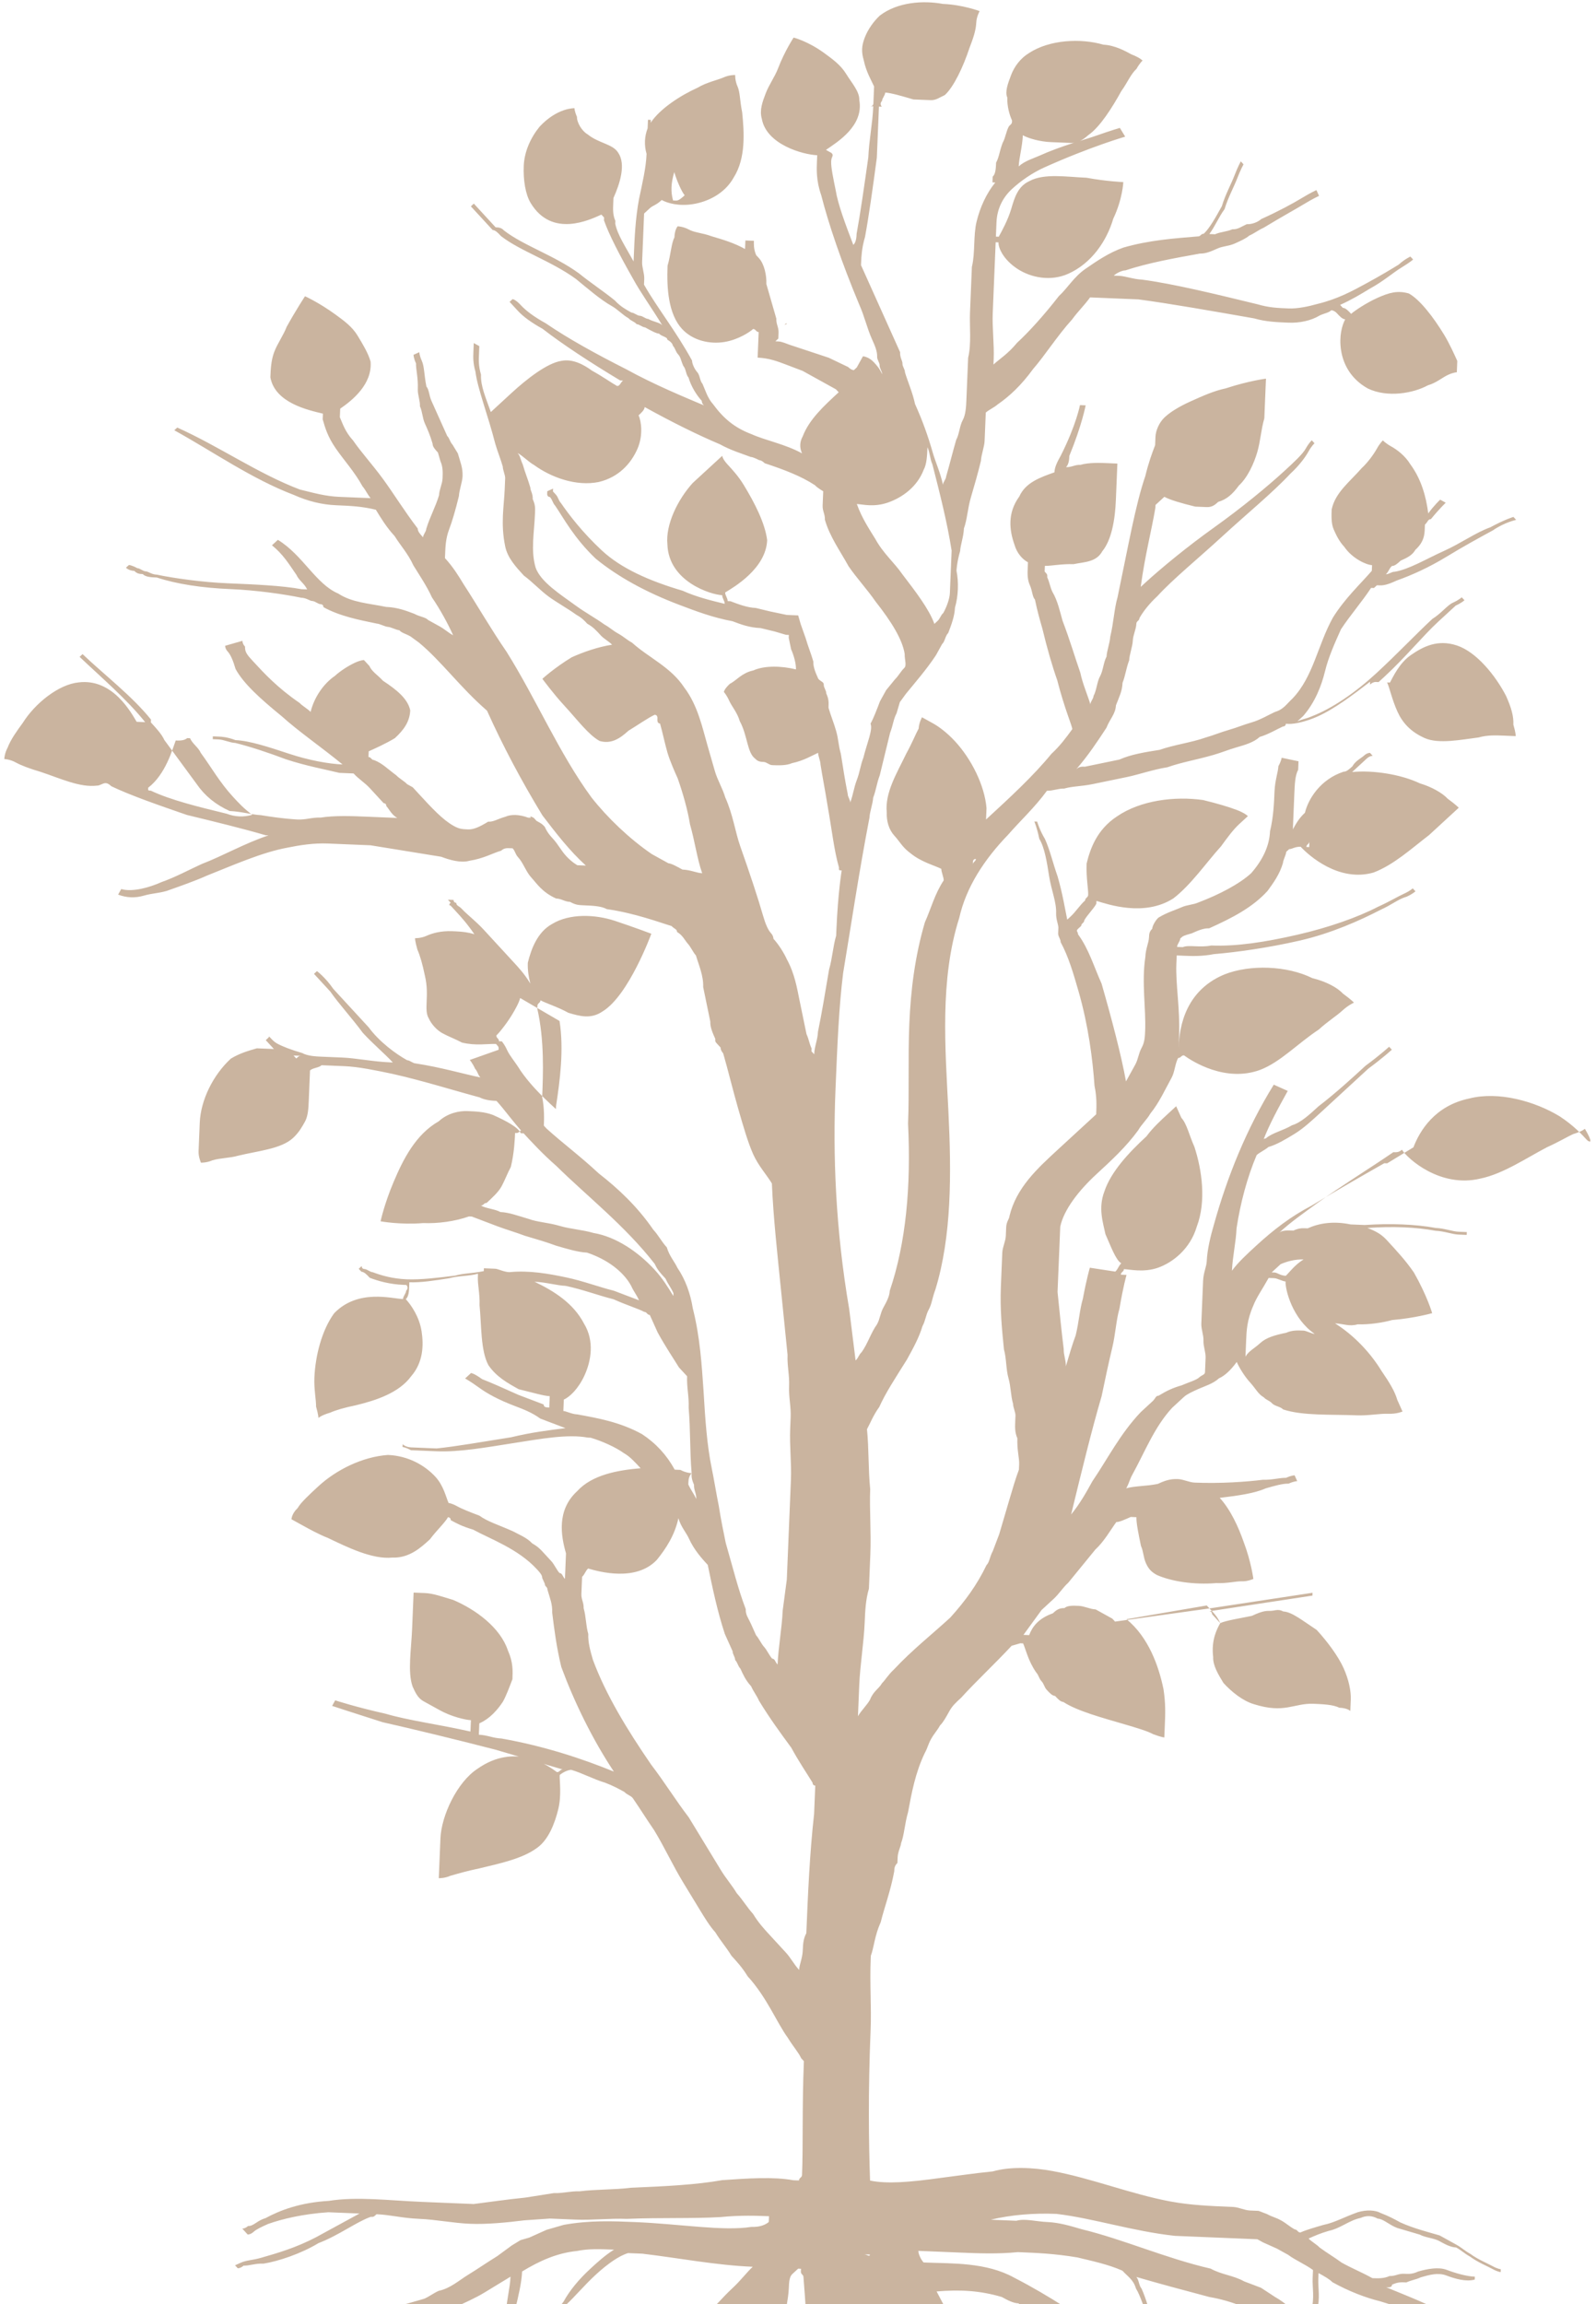 <svg width="185" height="267" viewBox="0 0 185 267" fill="none" xmlns="http://www.w3.org/2000/svg">
<path d="M183.985 132.14C183.354 131.455 182.407 130.426 180.802 129.371C177.907 127.603 173.669 126.438 170.336 127.29C166.345 128.114 164.577 131.009 163.837 132.956C162.822 133.574 161.807 134.192 160.793 134.809L160.463 134.796C157.762 136.333 155.06 137.87 152.016 139.722C149.657 140.944 147.614 142.508 145.558 144.402C144.529 145.348 143.501 146.295 142.802 147.255C142.87 145.61 143.267 143.977 143.335 142.331C143.787 139.382 144.567 136.447 145.664 133.854C146.007 133.539 146.679 133.237 147.021 132.921C148.022 132.633 149.037 132.015 150.052 131.398C151.067 130.78 152.095 129.833 153.123 128.887C155.18 126.993 156.894 125.415 158.608 123.837C160.308 122.589 161.337 121.642 161.337 121.642L161.021 121.299C161.021 121.299 159.993 122.246 158.292 123.495C156.921 124.757 154.865 126.65 152.821 128.215C151.793 129.161 150.765 130.108 149.764 130.397C148.749 131.014 147.419 131.289 146.733 131.92C146.733 131.92 146.404 131.906 146.39 132.236C147.13 130.288 148.199 128.353 149.268 126.419L147.65 125.693C144.469 130.837 142.263 136.352 140.715 141.893C140.332 143.196 139.934 144.829 139.88 146.146C139.853 146.804 139.496 147.449 139.456 148.436L139.36 150.74C139.347 151.07 139.333 151.399 139.306 152.057L139.279 152.716L139.252 153.374C139.224 154.032 139.526 154.704 139.499 155.363C139.472 156.021 139.774 156.693 139.747 157.351C139.719 158.01 139.706 158.339 139.692 158.668L139.679 158.997C139.665 159.326 139.336 159.313 138.993 159.628C138.65 159.944 137.649 160.232 136.977 160.534C135.976 160.823 135.304 161.125 134.289 161.742C133.96 161.729 133.947 162.058 133.604 162.373L133.261 162.689L132.233 163.636C129.82 166.174 128.38 169.082 126.626 171.648C125.913 172.937 125.2 174.227 124.158 175.503C125.35 170.606 126.541 165.709 127.692 161.799C128.103 159.838 128.514 157.876 128.911 156.244C129.308 154.612 129.376 152.966 129.76 151.663C130.198 149.043 130.581 147.74 130.581 147.74L129.923 147.713C129.937 147.383 130.266 147.397 130.279 147.068C130.938 147.095 132.57 147.492 134.243 146.902C135.916 146.311 137.959 144.747 138.726 142.141C139.836 139.219 139.328 135.571 138.449 132.897C137.845 131.553 137.57 130.222 136.939 129.537C136.637 128.865 136.335 128.193 136.335 128.193C136.335 128.193 135.992 128.508 135.307 129.14C134.621 129.771 133.593 130.717 132.894 131.678C130.837 133.571 128.767 135.794 128.013 138.071C127.273 140.019 127.863 141.692 128.138 143.022C128.742 144.366 129.333 146.039 129.977 146.396C129.635 146.711 129.621 147.041 129.278 147.356L126.329 146.905C126.329 146.905 125.946 148.208 125.521 150.498C125.138 151.801 125.083 153.118 124.686 154.751C124.316 155.724 123.932 157.028 123.549 158.331C123.576 157.672 123.274 157 123.301 156.342C123.054 154.353 122.82 152.035 122.586 149.718C122.613 149.059 122.64 148.401 122.667 147.742C122.695 147.084 122.722 146.426 122.749 145.767C122.776 145.109 122.803 144.451 122.831 143.792L122.871 142.805C122.885 142.476 122.899 142.146 122.899 142.146C123.309 140.185 125.05 137.949 127.107 136.055C128.821 134.477 130.535 132.899 131.933 130.979C132.29 130.334 132.975 129.703 133.332 129.058C134.374 127.782 135.1 126.163 135.813 124.874C136.169 124.229 136.21 123.242 136.566 122.597C136.896 122.61 136.909 122.281 137.238 122.295C138.199 122.994 142.054 125.461 146.072 123.979C148.417 123.086 150.487 120.864 152.86 119.313C153.888 118.366 154.903 117.749 155.588 117.118C156.274 116.487 156.946 116.185 156.946 116.185C156.946 116.185 156.63 115.842 155.67 115.143C155.039 114.457 153.749 113.744 152.117 113.347C149.209 111.908 144.929 111.731 141.912 112.925C136.879 115.026 136.675 119.963 136.607 121.609C136.634 120.951 136.648 120.622 136.675 119.963C136.798 117.001 136.262 114.011 136.357 111.707C136.371 111.377 136.384 111.048 136.398 110.719C136.727 110.733 136.727 110.733 137.385 110.76C138.044 110.787 139.36 110.841 140.691 110.567C143.338 110.346 146.986 109.838 150.648 109C154.31 108.162 157.669 106.652 160.028 105.43C161.372 104.826 162.058 104.195 163.059 103.907C163.731 103.605 164.074 103.289 164.074 103.289L163.758 102.947C163.758 102.947 163.415 103.262 162.743 103.564C162.071 103.866 161.056 104.484 159.713 105.088C157.354 106.309 154.008 107.49 150.346 108.328C146.684 109.166 143.365 109.688 140.402 109.566C139.072 109.84 137.769 109.457 137.097 109.759C136.768 109.745 136.768 109.745 136.439 109.731C136.452 109.402 136.795 109.087 136.809 108.758C137.151 108.442 137.151 108.442 138.152 108.154C138.824 107.852 139.496 107.55 140.155 107.577C142.843 106.369 145.201 105.147 146.929 103.24C147.628 102.28 148.327 101.32 148.711 100.017C148.724 99.687 149.081 99.043 149.094 98.713L149.437 98.398C149.766 98.411 150.109 98.096 150.767 98.123C151.714 99.151 155.213 102.264 159.217 101.11C161.562 100.218 163.619 98.324 165.662 96.76C166.691 95.813 167.376 95.182 168.062 94.551C168.747 93.92 169.09 93.604 169.09 93.604C169.09 93.604 168.775 93.261 167.814 92.562C167.183 91.877 165.894 91.164 164.59 90.78C162.327 89.698 159.049 89.232 156.731 89.466C156.731 89.466 156.731 89.466 157.074 89.151C157.759 88.52 158.102 88.204 158.445 87.888C158.788 87.573 159.117 87.587 159.117 87.587L158.801 87.244C158.801 87.244 158.472 87.23 158.129 87.546C157.786 87.861 157.114 88.163 156.758 88.808C156.415 89.124 156.072 89.439 155.743 89.426C153.069 90.304 151.657 92.554 151.26 94.186C150.574 94.818 150.218 95.462 149.862 96.107C149.93 94.461 149.984 93.144 150.025 92.157C150.079 90.84 150.12 89.853 150.476 89.208C150.504 88.55 150.517 88.22 150.517 88.22L148.556 87.81C148.556 87.81 148.542 88.139 148.186 88.784C148.159 89.442 147.789 90.416 147.734 91.733C147.68 93.049 147.612 94.695 147.214 96.328C147.146 97.973 146.42 99.592 145.035 101.184C143.664 102.446 141.306 103.667 138.96 104.56C138.288 104.862 137.63 104.835 136.958 105.137C136.286 105.439 135.285 105.727 134.27 106.344C133.928 106.66 133.571 107.305 133.557 107.634C133.215 107.95 133.201 108.279 133.188 108.608C133.16 109.266 132.804 109.911 132.763 110.899C132.312 113.848 132.847 116.837 132.739 119.471C132.711 120.129 132.684 120.788 132.328 121.432C131.971 122.077 131.944 122.736 131.588 123.38C131.231 124.025 130.875 124.67 130.519 125.315C129.983 122.325 128.843 117.991 127.689 113.986C126.783 111.97 126.207 109.968 124.958 108.268C124.972 107.939 124.642 107.925 124.985 107.609L125.328 107.294C125.342 106.965 125.671 106.978 125.684 106.649C126.041 106.004 126.726 105.373 127.083 104.728C127.083 104.728 127.083 104.728 127.096 104.399C128.399 104.783 132.624 106.276 136.011 104.108C138.055 102.544 139.809 99.978 141.537 98.071C142.236 97.111 142.935 96.151 143.621 95.519C144.306 94.888 144.649 94.573 144.649 94.573C144.649 94.573 144.333 94.23 143.36 93.86C142.386 93.49 141.082 93.106 139.45 92.709C136.172 92.244 132.195 92.739 129.479 94.605C127.107 96.156 126.354 98.433 125.956 100.065C125.888 101.711 126.163 103.042 126.136 103.7C126.122 104.029 125.793 104.016 125.78 104.345C125.094 104.976 124.738 105.621 124.052 106.252L123.709 106.568C123.434 105.237 123.173 103.578 122.597 101.575C122.006 99.902 121.731 98.572 121.128 97.228C120.51 96.213 120.222 95.212 120.222 95.212L119.892 95.198C119.892 95.198 120.194 95.87 120.469 97.201C121.087 98.216 121.348 99.875 121.609 101.535C121.87 103.194 122.474 104.538 122.42 105.855C122.393 106.513 122.695 107.185 122.681 107.514C122.681 107.514 122.681 107.514 122.667 107.843L122.654 108.173C122.64 108.502 122.956 108.845 122.942 109.174C123.862 110.86 124.438 112.863 125.015 114.865C126.169 118.87 126.664 122.847 126.87 125.823C127.145 127.154 127.104 128.141 127.064 129.129C125.693 130.391 124.321 131.653 122.607 133.231C120.208 135.44 117.808 137.649 117.014 140.914C117 141.243 116.658 141.559 116.63 142.217L116.59 143.205C116.562 143.863 116.206 144.508 116.179 145.166C116.152 145.824 116.124 146.483 116.097 147.141C116.07 147.8 116.043 148.458 116.016 149.116C115.907 151.75 116.141 154.068 116.375 156.386C116.663 157.387 116.609 158.703 116.897 159.705C117.185 160.706 117.145 161.693 117.433 162.694C117.419 163.024 117.721 163.696 117.708 164.025C117.694 164.354 117.694 164.354 117.681 164.683C117.653 165.341 117.626 166 117.928 166.672C117.874 167.989 118.162 168.99 118.135 169.648C118.121 169.977 118.108 170.306 118.108 170.306C117.738 171.28 117.354 172.583 116.971 173.887C116.587 175.19 116.203 176.493 115.82 177.796L115.45 178.77L115.08 179.744C114.723 180.389 114.696 181.047 114.353 181.363C113.271 183.626 111.872 185.547 110.145 187.454C108.088 189.347 105.702 191.227 103.632 193.45C102.946 194.081 102.59 194.726 102.247 195.041C101.891 195.686 101.219 195.988 100.849 196.962C100.492 197.607 99.807 198.238 99.45 198.883C99.505 197.566 99.546 196.578 99.6 195.262C99.695 192.957 100.133 190.337 100.229 188.033C100.283 186.717 100.337 185.4 100.721 184.097C100.748 183.438 100.775 182.78 100.803 182.122L100.884 180.146C100.993 177.513 100.773 174.866 100.868 172.562C100.634 170.244 100.729 167.94 100.495 165.622C100.852 164.977 101.222 164.003 101.921 163.043C102.647 161.424 103.703 159.819 105.115 157.569C105.827 156.279 106.54 154.99 106.924 153.687C107.28 153.042 107.307 152.384 107.664 151.739C108.02 151.094 108.047 150.436 108.417 149.462C110.322 143.275 110.292 136.02 109.933 128.751C109.573 121.481 108.912 113.54 111.187 106.38C111.995 102.786 114.106 99.576 116.862 96.722C118.246 95.13 119.96 93.553 121.359 91.632C122.017 91.659 122.689 91.357 123.347 91.384C124.349 91.096 125.336 91.137 126.666 90.862C127.997 90.587 129.327 90.312 130.657 90.038C131.988 89.763 133.661 89.173 135.32 88.911C136.994 88.321 138.653 88.06 140.655 87.483C141.656 87.195 142.328 86.893 143.33 86.604C144.331 86.316 145.332 86.028 146.017 85.397C147.019 85.108 148.033 84.491 148.705 84.189C148.705 84.189 149.034 84.202 149.048 83.873L149.377 83.887C150.036 83.914 151.366 83.639 152.71 83.035C154.726 82.129 156.769 80.565 158.812 79.001L158.798 79.33C158.798 79.33 159.141 79.014 159.47 79.028C159.8 79.041 160.129 79.055 160.787 79.082C161.089 79.754 161.364 81.085 161.968 82.428C162.572 83.772 163.519 84.801 165.137 85.527C166.756 86.254 169.417 85.704 171.405 85.456C172.406 85.168 173.394 85.209 174.382 85.25C175.04 85.277 175.698 85.304 175.698 85.304C175.698 85.304 175.712 84.975 175.423 83.974C175.464 82.986 175.176 81.985 174.572 80.641C173.35 78.282 171.155 75.554 168.878 74.8C166.601 74.046 164.914 74.966 163.557 75.899C162.199 76.832 161.473 78.451 161.116 79.096C160.787 79.082 160.129 79.055 159.8 79.041C160.142 78.726 160.142 78.726 160.485 78.41C162.885 76.201 164.969 73.649 166.682 72.071C167.711 71.125 168.396 70.494 168.739 70.178C169.411 69.876 169.754 69.56 169.754 69.56L169.438 69.218C169.438 69.218 169.096 69.533 168.424 69.835C167.752 70.137 167.052 71.097 166.038 71.715C164.324 73.293 161.911 75.831 159.511 78.04C157.112 80.249 154.397 82.115 152.052 83.008C151.38 83.31 151.05 83.296 150.378 83.598C150.721 83.283 150.721 83.283 151.064 82.967C152.449 81.376 153.189 79.428 153.586 77.795C153.983 76.163 154.71 74.544 155.436 72.926C156.491 71.321 157.876 69.729 158.932 68.124L159.261 68.138L159.604 67.822L159.933 67.836C160.591 67.863 161.263 67.561 161.935 67.259C163.608 66.668 165.624 65.763 167.654 64.527C169.683 63.292 171.37 62.373 173.057 61.453C174.414 60.52 175.744 60.245 175.744 60.245L175.429 59.903C175.429 59.903 174.428 60.191 172.741 61.111C171.068 61.701 169.368 62.95 167.352 63.855C165.336 64.761 163.306 65.996 161.647 66.258C161.318 66.244 160.975 66.56 160.646 66.546C160.988 66.231 161.002 65.901 161.345 65.586C161.674 65.599 162.017 65.284 162.36 64.968C163.032 64.666 163.704 64.364 164.06 63.719C164.745 63.088 165.102 62.444 165.143 61.456C165.156 61.127 165.156 61.127 165.17 60.798C165.513 60.482 165.526 60.153 165.855 60.166C166.897 58.891 167.583 58.259 167.583 58.259L166.938 57.903C166.938 57.903 166.253 58.534 165.553 59.495C165.306 57.506 164.729 55.504 163.48 53.803C162.863 52.788 161.903 52.089 161.258 51.733C160.613 51.377 160.297 51.034 160.297 51.034C160.297 51.034 159.955 51.349 159.598 51.994C159.242 52.639 158.543 53.599 157.857 54.23C156.472 55.822 154.772 57.071 154.361 59.032C154.334 59.69 154.293 60.678 154.595 61.35C154.897 62.022 155.199 62.694 155.83 63.379C156.763 64.737 158.382 65.463 159.041 65.49C159.027 65.82 159.027 65.82 159.013 66.149C157.629 67.74 155.915 69.318 154.503 71.568C152.721 74.792 152.242 78.399 149.829 80.938C149.143 81.569 148.787 82.213 147.786 82.502C147.114 82.804 146.099 83.421 145.098 83.71C144.097 83.998 143.425 84.3 142.424 84.588C141.423 84.877 140.751 85.179 139.749 85.467C138.076 86.058 136.088 86.305 134.414 86.895C132.755 87.157 131.095 87.418 129.752 88.022C128.421 88.297 127.091 88.571 125.761 88.846C125.431 88.832 125.102 88.819 124.759 89.135C126.144 87.543 127.2 85.938 128.255 84.333C128.625 83.359 129.311 82.728 129.352 81.74C129.722 80.766 130.078 80.121 130.119 79.134C130.489 78.16 130.516 77.502 130.886 76.528C130.913 75.869 131.283 74.895 131.31 74.237C131.338 73.579 131.694 72.934 131.721 72.275C131.735 71.946 132.064 71.96 132.078 71.631C132.434 70.986 133.133 70.026 134.161 69.079C135.889 67.172 138.96 64.661 141.703 62.136C144.445 59.611 147.516 57.1 149.587 54.878C150.615 53.931 151.314 52.971 151.671 52.326C152.027 51.681 152.37 51.366 152.37 51.366L152.054 51.023C152.054 51.023 151.712 51.338 151.355 51.983C150.999 52.628 149.97 53.575 148.942 54.521C146.885 56.415 143.814 58.926 140.756 61.108C137.698 63.29 134.627 65.801 132.57 67.694L132.227 68.01C132.706 64.402 133.487 61.467 133.925 58.847L133.938 58.518C134.281 58.202 134.624 57.887 134.967 57.571C135.612 57.928 136.915 58.311 138.547 58.708C138.876 58.722 139.205 58.736 139.864 58.763C140.522 58.79 140.865 58.474 141.208 58.159C142.209 57.87 142.894 57.239 143.593 56.279C144.622 55.332 145.348 53.713 145.732 52.41C146.115 51.107 146.17 49.79 146.553 48.487C146.662 45.854 146.744 43.879 146.744 43.879C146.744 43.879 144.755 44.126 142.081 45.005C140.751 45.28 139.407 45.884 138.063 46.488C136.719 47.092 135.704 47.709 135.018 48.34C134.333 48.971 133.963 49.946 133.936 50.604C133.922 50.933 133.908 51.262 133.895 51.591C133.525 52.565 133.155 53.539 132.758 55.172C131.634 58.423 130.772 63.333 129.539 69.218C129.156 70.521 129.088 72.167 128.691 73.799C128.663 74.457 128.293 75.431 128.266 76.09C127.91 76.734 127.869 77.722 127.513 78.367C127.156 79.011 127.115 79.999 126.759 80.644C126.745 80.973 126.403 81.288 126.389 81.618C126.101 80.617 125.497 79.273 125.222 77.942C124.632 76.269 124.055 74.267 123.162 71.922C122.874 70.921 122.599 69.59 121.982 68.576C121.68 67.904 121.693 67.574 121.391 66.902C121.405 66.573 121.405 66.573 121.089 66.231C121.103 65.901 121.103 65.901 121.117 65.572C121.775 65.599 123.105 65.325 124.422 65.379C125.752 65.104 127.069 65.159 127.782 63.869C128.824 62.593 129.248 60.303 129.343 57.998C129.384 57.011 129.439 55.694 129.466 55.036C129.493 54.377 129.52 53.719 129.52 53.719C129.52 53.719 128.862 53.692 128.204 53.664C127.545 53.637 126.228 53.583 125.227 53.871C124.569 53.844 124.226 54.16 123.568 54.132C123.911 53.817 123.938 53.158 123.951 52.829C125.418 49.263 125.842 46.972 125.842 46.972L125.184 46.945C125.184 46.945 124.759 49.235 122.964 52.788C122.607 53.433 122.251 54.078 122.224 54.736C120.551 55.327 118.878 55.917 118.151 57.536C116.753 59.456 117 61.445 117.591 63.118C117.879 64.119 118.51 64.805 119.155 65.161C119.142 65.49 119.142 65.49 119.128 65.82C119.101 66.478 119.074 67.136 119.375 67.808C119.677 68.48 119.65 69.139 119.966 69.481C120.241 70.812 120.529 71.813 120.817 72.814C121.381 75.146 121.957 77.148 122.548 78.821C123.399 82.154 124.305 84.169 124.291 84.499C123.592 85.459 122.893 86.419 121.865 87.366C119.781 89.918 117.039 92.443 114.296 94.967C114.31 94.638 114.337 93.98 114.351 93.65C114.13 91.004 112.607 87.973 110.713 85.916C109.767 84.888 108.806 84.189 108.162 83.832C107.517 83.476 106.872 83.119 106.872 83.119C106.872 83.119 106.516 83.764 106.488 84.422C106.132 85.067 105.762 86.041 105.049 87.331C103.967 89.594 102.555 91.844 102.789 94.162C102.748 95.15 103.036 96.151 103.667 96.836C104.298 97.522 104.6 98.194 105.561 98.893C106.837 99.935 108.469 100.332 109.114 100.689C109.1 101.018 109.402 101.69 109.388 102.019C108.333 103.624 107.936 105.256 107.209 106.875C106.059 110.784 105.566 114.721 105.403 118.671C105.24 122.621 105.406 126.585 105.256 130.206C105.615 137.475 105.014 144.045 103.137 149.573C103.11 150.232 102.753 150.877 102.397 151.521C102.04 152.166 102.013 152.824 101.657 153.469C100.958 154.429 100.574 155.733 99.875 156.693C99.532 157.009 99.519 157.338 99.176 157.653C98.928 155.665 98.68 153.676 98.433 151.687C96.839 142.388 96.534 133.803 96.847 126.231C97.065 120.964 97.241 116.685 97.734 112.748C98.61 107.509 99.527 101.282 100.786 94.739C100.813 94.08 101.183 93.106 101.211 92.448C101.581 91.474 101.608 90.816 101.978 89.842C102.375 88.21 102.772 86.577 103.169 84.945C103.539 83.971 103.567 83.313 103.923 82.668L104.307 81.365L105.006 80.404C106.048 79.128 107.432 77.537 108.488 75.932L109.201 74.642C109.544 74.327 109.571 73.668 109.914 73.353C110.284 72.379 110.654 71.405 110.694 70.417C111.078 69.114 111.146 67.468 110.871 66.138C110.871 66.138 110.912 65.15 111.296 63.847C111.323 63.189 111.693 62.215 111.734 61.227C112.104 60.254 112.158 58.937 112.542 57.634C112.925 56.331 113.309 55.027 113.706 53.395C113.733 52.737 114.103 51.763 114.13 51.104C114.171 50.117 114.198 49.459 114.239 48.471C114.253 48.142 114.253 48.142 114.266 47.813C114.609 47.497 115.281 47.195 115.624 46.88C116.981 45.946 118.353 44.684 119.751 42.763C121.136 41.172 122.548 38.922 124.275 37.015C124.974 36.055 125.66 35.423 126.359 34.463C126.688 34.477 127.017 34.49 127.347 34.504C128.005 34.531 128.663 34.558 129.322 34.586C129.98 34.613 130.968 34.654 131.955 34.694C135.563 35.173 140.473 36.035 145.384 36.898C146.687 37.282 148.003 37.336 149.32 37.39C150.637 37.445 151.967 37.17 152.982 36.552C153.654 36.251 153.983 36.264 154.326 35.949C154.326 35.949 154.655 35.962 154.971 36.305C155.286 36.648 155.602 36.99 155.931 37.004C155.575 37.649 155.191 38.952 155.452 40.611C155.713 42.271 156.633 43.958 158.567 45.027C160.831 46.11 163.82 45.574 165.507 44.654C166.508 44.366 167.194 43.735 167.866 43.433C168.538 43.131 168.867 43.144 168.867 43.144C168.867 43.144 168.881 42.815 168.921 41.828C168.619 41.156 168.016 39.812 167.398 38.797C166.163 36.767 164.599 34.724 163.309 34.011C162.006 33.628 161.005 33.916 159.661 34.52C158.317 35.124 156.959 36.057 156.617 36.373C156.301 36.03 155.985 35.687 155.656 35.674L155.341 35.331C156.685 34.727 157.699 34.109 158.714 33.492C160.401 32.572 161.429 31.626 162.444 31.008C163.459 30.39 163.801 30.075 163.801 30.075L163.486 29.732C163.486 29.732 162.814 30.034 162.128 30.665C161.114 31.283 160.099 31.9 158.412 32.82C156.725 33.739 155.039 34.659 152.707 35.222C151.706 35.511 150.376 35.785 149.388 35.744C148.071 35.69 147.084 35.649 145.781 35.266C140.884 34.074 135.987 32.883 132.38 32.404C131.392 32.363 130.418 31.993 129.76 31.966C129.431 31.952 129.431 31.952 129.101 31.938C129.444 31.623 130.116 31.321 130.445 31.334C133.12 30.456 136.109 29.92 139.099 29.384C139.758 29.411 140.43 29.109 141.102 28.807C141.773 28.505 142.432 28.532 143.104 28.23C143.776 27.928 144.448 27.626 144.791 27.311C145.462 27.009 145.805 26.693 146.477 26.391C148.507 25.156 150.193 24.237 151.208 23.619C152.223 23.002 152.895 22.7 152.895 22.7L152.593 22.028C152.593 22.028 151.921 22.33 150.906 22.947C149.891 23.565 148.205 24.484 146.189 25.39C145.846 25.706 145.174 26.008 144.516 25.98C143.844 26.282 143.501 26.598 142.843 26.571C142.171 26.873 141.512 26.846 140.84 27.148C140.511 27.134 140.511 27.134 140.182 27.12C140.881 26.16 141.251 25.186 141.95 24.226C142.334 22.923 143.047 21.633 143.417 20.659C143.787 19.685 144.143 19.041 144.143 19.041L143.827 18.698C143.827 18.698 143.471 19.343 143.101 20.316C142.731 21.29 142.018 22.58 141.635 23.883C140.922 25.172 140.209 26.462 139.524 27.093C139.194 27.08 139.181 27.409 138.852 27.395C136.205 27.616 133.228 27.822 130.225 28.687C128.552 29.278 127.194 30.211 125.837 31.144C124.479 32.077 123.766 33.367 122.738 34.313C120.997 36.55 119.269 38.457 117.898 39.719C116.856 40.995 115.842 41.613 115.156 42.244C115.17 41.915 115.17 41.915 115.183 41.585C115.251 39.94 115.004 37.951 115.072 36.305C115.112 35.317 115.14 34.659 115.18 33.671L115.235 32.355L115.262 31.696L115.289 31.038C115.33 30.05 115.371 29.063 115.412 28.075L115.741 28.089C115.714 28.747 116.318 30.091 117.923 31.147C119.528 32.202 121.819 32.627 123.834 31.721C126.522 30.513 128.277 27.947 129.044 25.341C130.127 23.078 130.209 21.103 130.209 21.103C130.209 21.103 128.233 21.021 125.943 20.597C123.639 20.501 121.019 20.063 119.332 20.983C117.988 21.587 117.604 22.89 117.221 24.193C116.837 25.496 116.124 26.786 115.768 27.431L115.439 27.417C115.466 26.759 115.48 26.429 115.507 25.771C115.575 24.125 116.288 22.836 117.316 21.889C118.344 20.942 119.702 20.009 121.046 19.405C123.734 18.197 126.079 17.305 127.752 16.715C129.425 16.124 130.426 15.836 130.426 15.836L129.809 14.821C129.809 14.821 128.808 15.109 127.134 15.7C125.461 16.29 123.13 16.853 120.442 18.061C119.77 18.363 118.769 18.651 118.083 19.283C118.124 18.295 118.508 16.992 118.562 15.675C119.207 16.032 120.51 16.415 121.827 16.47C122.485 16.497 123.143 16.524 124.131 16.565C124.789 16.592 125.461 16.29 126.147 15.659C127.504 14.726 128.916 12.476 129.986 10.542C130.685 9.581 131.055 8.607 131.74 7.976C132.097 7.331 132.439 7.016 132.439 7.016C132.439 7.016 132.124 6.673 131.15 6.303C130.505 5.947 129.216 5.234 127.899 5.179C125.293 4.412 121.658 4.592 119.286 6.143C118.271 6.76 117.572 7.72 117.202 8.694C116.832 9.668 116.462 10.642 116.764 11.314C116.723 12.302 117.011 13.303 117.313 13.975C117.3 14.304 117.3 14.304 116.957 14.62C116.601 15.264 116.573 15.923 116.217 16.567C115.847 17.541 115.82 18.2 115.463 18.845C115.436 19.503 115.409 20.161 115.066 20.477C115.053 20.806 115.039 21.135 115.039 21.135L115.368 21.149C114.326 22.425 113.6 24.044 113.203 25.676C112.805 27.308 113.053 29.297 112.656 30.929L112.629 31.587C112.615 31.917 112.615 31.917 112.601 32.246L112.547 33.563C112.506 34.55 112.465 35.538 112.438 36.196C112.37 37.842 112.618 39.831 112.221 41.463C112.153 43.109 112.071 45.084 112.017 46.401C111.989 47.059 111.949 48.047 111.592 48.691C111.236 49.336 111.195 50.324 110.839 50.968C110.455 52.272 110.058 53.904 109.674 55.207C109.661 55.536 109.318 55.852 109.304 56.181C109.029 54.851 108.425 53.507 108.137 52.505C107.56 50.503 106.97 48.83 106.064 46.814C105.789 45.484 105.185 44.14 104.897 43.139C104.911 42.81 104.595 42.467 104.609 42.138C104.622 41.808 104.307 41.466 104.334 40.807C104.032 40.135 103.73 39.463 103.428 38.791C102.824 37.447 102.22 36.103 101.616 34.76C101.012 33.416 100.408 32.072 99.804 30.728C99.804 30.728 99.804 30.728 99.818 30.399C99.845 29.74 99.886 28.753 100.269 27.45C100.694 25.159 101.159 21.881 101.638 18.273C101.719 16.298 101.801 14.323 101.883 12.348L102.212 12.362C102.212 12.362 101.896 12.019 102.239 11.703C102.253 11.374 102.595 11.059 102.609 10.729C103.267 10.757 104.57 11.14 105.874 11.524C106.532 11.551 107.19 11.578 107.849 11.605C108.507 11.633 108.85 11.317 109.522 11.015C110.55 10.068 111.633 7.805 112.387 5.528C112.756 4.554 113.126 3.58 113.167 2.592C113.194 1.934 113.551 1.289 113.551 1.289C113.551 1.289 111.603 0.549 109.299 0.454C107.008 0.03 104.032 0.236 101.989 1.801C101.303 2.432 100.604 3.392 100.234 4.366C99.864 5.34 99.837 5.998 100.125 7C100.4 8.33 101.017 9.345 101.319 10.017C101.292 10.675 101.265 11.333 101.238 11.992C101.224 12.321 100.895 12.307 100.895 12.307L101.224 12.321C101.143 14.296 100.732 16.257 100.65 18.233C100.185 21.511 99.72 24.789 99.295 27.08C99.282 27.409 99.255 28.067 98.912 28.383C98.019 26.038 97.127 23.693 96.866 22.033C96.591 20.703 96.317 19.372 96.344 18.714C96.371 18.056 96.7 18.069 96.385 17.727L95.74 17.37C97.097 16.437 100.141 14.584 99.606 11.594C99.646 10.607 98.7 9.579 98.082 8.564C97.465 7.549 96.504 6.85 95.544 6.151C93.623 4.752 91.991 4.355 91.991 4.355C91.991 4.355 90.935 5.96 90.195 7.908C89.825 8.882 89.126 9.842 88.756 10.816C88.386 11.79 88.016 12.764 88.305 13.765C88.841 16.755 93.079 17.92 94.725 17.988C94.711 18.317 94.711 18.317 94.698 18.646C94.657 19.634 94.603 20.95 95.193 22.623C96.044 25.956 97.513 30.303 99.614 35.336C100.218 36.68 100.492 38.011 101.096 39.355C101.398 40.026 101.7 40.699 101.673 41.357C101.66 41.686 101.975 42.029 101.962 42.358C101.948 42.687 102.263 43.03 102.25 43.359C101.948 42.687 101.632 42.344 101.317 42.002C100.686 41.316 100.027 41.289 100.027 41.289C100.027 41.289 99.671 41.934 99.314 42.578C99.314 42.578 99.314 42.578 98.972 42.894C98.642 42.88 98.327 42.538 98.327 42.538L96.063 41.455L93.786 40.701L91.509 39.948C90.535 39.578 90.535 39.578 89.877 39.55C90.22 39.235 90.22 39.235 90.22 39.235L90.233 38.906L90.247 38.577C90.274 37.918 89.959 37.575 89.986 36.917C89.697 35.916 89.409 34.915 89.121 33.913L88.832 32.912C88.873 31.925 88.598 30.595 87.967 29.909L87.652 29.566C87.35 28.894 87.377 28.236 87.39 27.907L86.403 27.866C86.389 28.195 86.376 28.524 86.362 28.853C85.073 28.141 83.769 27.757 82.466 27.373C81.492 27.003 80.505 26.963 79.86 26.606C79.215 26.25 78.557 26.223 78.557 26.223C78.557 26.223 78.214 26.538 78.173 27.526C77.817 28.171 77.763 29.487 77.379 30.79C77.27 33.424 77.477 36.4 79.055 38.114C80.317 39.485 82.279 39.896 83.938 39.635C85.598 39.374 86.955 38.44 87.298 38.125C87.627 38.139 87.614 38.468 87.943 38.481C87.929 38.81 87.929 38.81 87.915 39.14L87.902 39.469L87.875 40.127L87.82 41.444C89.137 41.498 90.111 41.868 91.085 42.238L93.033 42.978L94.967 44.047L96.901 45.117L97.217 45.459C95.503 47.037 93.789 48.615 93.049 50.563C92.693 51.208 92.665 51.866 92.968 52.538C91.033 51.469 88.743 51.045 87.124 50.318C85.176 49.578 83.9 48.536 82.651 46.836C82.02 46.15 81.732 45.149 81.43 44.477C81.114 44.135 81.141 43.476 80.826 43.133C80.51 42.791 80.208 42.119 80.222 41.789C78.383 38.416 76.187 35.687 74.65 32.986C74.65 32.986 74.664 32.657 74.677 32.328C74.705 31.669 74.403 30.997 74.43 30.339C74.498 28.693 74.58 26.718 74.661 24.743C74.661 24.743 75.004 24.427 75.347 24.111C75.689 23.796 76.019 23.809 76.704 23.178C77.349 23.535 78.652 23.918 80.312 23.657C81.971 23.396 83.987 22.49 85.056 20.556C86.468 18.306 86.261 15.33 86.028 13.012C85.753 11.681 85.793 10.694 85.492 10.022C85.19 9.35 85.217 8.692 85.217 8.692C85.217 8.692 84.558 8.664 83.886 8.966C83.215 9.268 81.884 9.543 80.869 10.161C78.853 11.067 76.481 12.617 75.426 14.223L75.439 13.893L75.11 13.88C75.11 13.88 75.096 14.209 75.083 14.538L75.069 14.867C74.699 15.841 74.658 16.829 74.947 17.83C74.879 19.476 74.482 21.108 74.071 23.07C73.646 25.36 73.551 27.665 73.47 29.64C73.456 29.969 73.456 29.969 73.442 30.298C72.523 28.611 71.59 27.254 71.315 25.923L71.329 25.594C71.027 24.922 71.054 24.264 71.081 23.605C71.095 23.276 71.095 23.276 71.108 22.947C71.835 21.328 72.588 19.051 71.655 17.694C71.037 16.679 69.391 16.611 68.116 15.569C67.471 15.213 66.853 14.198 66.88 13.54C66.579 12.868 66.592 12.539 66.592 12.539C66.592 12.539 64.617 12.457 62.547 14.68C61.505 15.955 60.778 17.574 60.71 19.22C60.642 20.866 60.904 22.526 61.521 23.54C63.991 27.599 68.366 25.472 69.71 24.868L70.025 25.211C70.025 25.211 70.025 25.211 70.012 25.54C70.602 27.213 71.824 29.572 73.361 32.273C74.28 33.96 75.529 35.66 76.764 37.69C76.448 37.347 75.79 37.32 75.145 36.963C74.816 36.95 74.501 36.607 74.171 36.593C73.842 36.58 73.527 36.237 73.198 36.223C72.553 35.867 71.908 35.511 71.277 34.825C70.001 33.783 68.396 32.727 67.12 31.685C64.239 29.588 60.659 28.451 58.422 26.71C58.107 26.367 57.778 26.353 57.449 26.34C57.133 25.997 57.133 25.997 56.817 25.654C56.502 25.311 56.186 24.968 55.871 24.626C55.239 23.94 54.924 23.597 54.924 23.597L54.581 23.913C54.581 23.913 54.897 24.256 55.528 24.941C55.843 25.284 56.159 25.627 56.474 25.97C56.79 26.312 56.79 26.312 57.106 26.655C57.435 26.669 57.751 27.012 58.066 27.354C60.302 29.096 63.883 30.233 66.763 32.33C68.039 33.372 69.631 34.757 70.921 35.47C71.565 35.826 72.196 36.512 72.841 36.868C73.157 37.211 73.486 37.224 73.802 37.567C74.131 37.581 74.446 37.924 74.775 37.937C75.42 38.294 76.065 38.65 76.394 38.663C76.71 39.006 77.368 39.033 77.355 39.363C77.999 39.719 77.986 40.048 77.986 40.048C78.301 40.391 78.288 40.72 78.603 41.063C78.919 41.406 78.905 41.735 79.207 42.407C79.523 42.75 79.496 43.408 79.811 43.751C80.1 44.752 80.717 45.767 81.348 46.452C81.335 46.782 81.65 47.124 81.979 47.138C79.387 46.042 75.82 44.575 72.596 42.793C69.043 40.998 65.82 39.216 63.254 37.461C61.965 36.748 61.004 36.049 60.373 35.364C59.742 34.678 59.413 34.664 59.413 34.664L59.07 34.98C59.07 34.98 59.386 35.323 60.017 36.008C60.648 36.694 61.608 37.393 62.898 38.106C65.134 39.847 68.344 41.958 71.883 44.083L72.213 44.096C71.87 44.412 71.856 44.741 71.527 44.728C70.882 44.371 69.922 43.672 68.632 42.959C67.672 42.26 66.383 41.547 65.052 41.822C63.393 42.083 61.007 43.963 59.293 45.541C58.265 46.488 57.579 47.119 56.894 47.75C56.303 46.077 55.699 44.733 55.754 43.416C55.465 42.415 55.492 41.757 55.52 41.098C55.533 40.769 55.533 40.769 55.547 40.44L55.56 40.111L54.916 39.755C54.916 39.755 54.916 39.754 54.902 40.084C54.902 40.084 54.889 40.413 54.875 40.742C54.848 41.4 54.821 42.059 55.109 43.06C55.356 45.049 56.551 48.066 57.402 51.398C57.691 52.399 57.993 53.071 58.281 54.072C58.267 54.402 58.569 55.074 58.556 55.403C58.542 55.732 58.515 56.39 58.501 56.72C58.42 58.695 58.009 60.656 58.559 63.317C58.833 64.647 59.78 65.675 60.727 66.704C61.687 67.403 62.634 68.431 63.594 69.131C64.555 69.83 65.844 70.543 66.804 71.242C67.449 71.598 67.765 71.941 68.08 72.284C68.725 72.64 69.041 72.983 69.672 73.668C69.987 74.011 70.632 74.368 70.948 74.71C69.288 74.972 67.615 75.562 66.271 76.166C64.242 77.401 62.87 78.663 62.87 78.663C62.87 78.663 64.119 80.364 65.382 81.735C66.959 83.449 68.208 85.149 69.498 85.862C70.801 86.245 71.816 85.628 72.844 84.681C73.859 84.063 75.216 83.13 75.888 82.828C76.217 82.842 76.204 83.171 76.204 83.171C76.19 83.5 76.177 83.829 76.506 83.843C76.794 84.844 77.069 86.174 77.357 87.176C77.646 88.177 78.249 89.521 78.552 90.193C79.142 91.866 79.719 93.868 79.98 95.528C80.556 97.53 80.804 99.519 81.394 101.192C80.736 101.165 80.091 100.808 79.104 100.767C78.459 100.411 77.814 100.055 77.485 100.041C76.84 99.685 76.195 99.328 75.551 98.972C72.985 97.217 70.447 94.804 68.567 92.418C64.821 87.317 62.117 80.94 58.714 75.524C56.847 72.809 55.31 70.107 53.76 67.735C53.142 66.72 52.524 65.705 51.578 64.677C51.578 64.677 51.591 64.348 51.605 64.019C51.632 63.36 51.673 62.373 52.043 61.399C52.413 60.425 52.796 59.122 53.194 57.489C53.221 56.831 53.591 55.857 53.618 55.199C53.659 54.211 53.357 53.539 53.069 52.538L52.451 51.523C52.135 51.181 52.149 50.851 51.833 50.509C51.531 49.837 51.229 49.165 50.927 48.493C50.625 47.821 50.324 47.149 50.022 46.477C49.719 45.805 49.747 45.147 49.431 44.804C49.156 43.473 49.197 42.486 48.895 41.814C48.593 41.142 48.607 40.813 48.607 40.813L47.935 41.115C47.935 41.115 47.921 41.444 48.223 42.116C48.196 42.774 48.484 43.775 48.43 45.092C48.403 45.751 48.705 46.422 48.678 47.081C48.98 47.753 48.952 48.411 49.254 49.083C49.556 49.755 49.858 50.427 50.147 51.428C50.133 51.757 50.449 52.1 50.764 52.443L51.053 53.444C51.355 54.116 51.327 54.774 51.3 55.433C51.273 56.091 50.916 56.736 50.889 57.394C50.506 58.697 49.793 59.987 49.409 61.29C49.396 61.619 49.053 61.935 49.039 62.264C48.724 61.921 48.408 61.578 48.422 61.249C46.858 59.206 45.622 57.177 44.374 55.476C43.125 53.776 41.863 52.405 40.929 51.047C39.983 50.019 39.694 49.018 39.392 48.346C39.406 48.017 39.42 47.687 39.42 47.687L39.433 47.358C40.791 46.425 43.177 44.545 42.956 41.898C42.668 40.897 42.05 39.882 41.433 38.868C40.815 37.853 39.855 37.154 38.895 36.455C36.974 35.056 35.355 34.33 35.355 34.33C35.355 34.33 34.3 35.935 33.23 37.869C32.861 38.843 32.161 39.803 31.791 40.777C31.421 41.751 31.381 42.739 31.34 43.726C31.876 46.716 35.799 47.538 37.431 47.935C37.431 47.935 37.417 48.264 37.404 48.593C37.692 49.594 37.98 50.596 38.914 51.953C39.847 53.311 41.109 54.682 42.029 56.369C42.344 56.711 42.646 57.383 42.962 57.726C41.645 57.672 40.328 57.617 39.341 57.577C37.695 57.508 36.392 57.125 34.759 56.728C29.89 54.878 25.404 51.725 20.547 49.546L20.205 49.861C24.718 52.356 29.204 55.509 34.074 57.359C35.693 58.085 37.325 58.482 38.971 58.55C40.617 58.618 41.933 58.673 43.566 59.07C44.183 60.085 44.801 61.1 45.748 62.128C46.365 63.143 47.312 64.171 47.916 65.515C48.533 66.53 49.467 67.887 50.071 69.231C51.004 70.589 51.923 72.275 52.527 73.619C51.882 73.263 51.567 72.92 50.922 72.564L49.632 71.851C49.317 71.508 48.658 71.481 48.014 71.125C47.04 70.755 46.066 70.385 44.749 70.33C42.788 69.919 40.813 69.838 39.207 68.782C36.615 67.686 35.105 64.326 32.21 62.558L31.525 63.189C32.801 64.231 33.418 65.246 34.351 66.603C34.653 67.275 35.298 67.632 35.6 68.303C35.271 68.29 35.271 68.29 34.942 68.276C32.651 67.852 29.359 67.716 26.397 67.594C23.434 67.471 20.156 67.006 18.194 66.595C17.536 66.568 17.22 66.225 16.891 66.211C16.562 66.198 16.246 65.855 15.917 65.841C15.272 65.485 14.943 65.472 14.943 65.472L14.6 65.787C14.6 65.787 14.916 66.13 15.574 66.157C15.89 66.5 16.219 66.513 16.548 66.527C16.864 66.87 17.522 66.897 18.181 66.924C20.458 67.678 23.407 68.129 26.698 68.265C29.661 68.388 32.939 68.853 34.901 69.264C35.559 69.291 35.875 69.634 36.204 69.647C36.533 69.661 36.849 70.004 37.178 70.017C37.507 70.031 37.493 70.36 37.493 70.36C39.428 71.429 41.718 71.854 43.68 72.265C44.009 72.278 44.654 72.635 44.983 72.648C45.312 72.662 45.957 73.018 46.286 73.032C46.602 73.374 46.931 73.388 47.576 73.745L48.536 74.444C49.812 75.486 51.074 76.857 52.337 78.228C53.599 79.599 54.861 80.97 56.453 82.355C58.265 86.387 60.406 90.432 62.876 94.491C64.44 96.534 66.004 98.577 67.912 100.305L67.253 100.278L66.924 100.264C66.924 100.264 66.279 99.908 65.648 99.222C65.017 98.537 64.715 97.865 64.084 97.179C63.768 96.836 63.453 96.493 63.151 95.822C62.835 95.479 62.835 95.479 62.19 95.122C61.875 94.779 61.875 94.779 61.875 94.779C61.23 94.423 61.546 94.766 61.546 94.766L61.216 94.752C60.242 94.382 59.255 94.341 58.583 94.644C57.582 94.932 57.239 95.248 56.581 95.22C55.566 95.838 54.894 96.14 54.236 96.113C53.577 96.085 53.248 96.072 52.603 95.715C51.314 95.003 50.051 93.632 48.474 91.918C48.158 91.575 48.158 91.575 47.842 91.232L47.198 90.876C46.882 90.533 46.237 90.176 45.922 89.834C44.961 89.135 44.33 88.449 43.356 88.079C43.027 88.065 43.041 87.736 42.712 87.722C42.725 87.393 42.725 87.393 42.739 87.064C43.411 86.762 44.755 86.158 45.769 85.541C46.798 84.594 47.497 83.634 47.551 82.317C47.276 80.987 46.001 79.945 44.395 78.889C43.764 78.204 43.12 77.847 42.818 77.175C42.502 76.832 42.186 76.49 42.186 76.49C42.186 76.49 41.857 76.476 41.185 76.778C40.513 77.08 39.498 77.697 38.813 78.329C37.455 79.262 36.4 80.867 36.003 82.499C35.687 82.156 35.042 81.8 34.727 81.457C32.161 79.702 30.583 77.989 29.321 76.617C28.69 75.932 28.374 75.589 28.402 74.931C28.086 74.588 28.1 74.259 28.1 74.259L26.097 74.835C26.097 74.835 26.084 75.165 26.399 75.507C26.715 75.85 27.017 76.522 27.305 77.523C28.225 79.21 30.132 80.938 32.684 83.022C34.591 84.749 37.156 86.504 39.708 88.588C38.062 88.52 35.771 88.095 33.494 87.342C31.217 86.588 28.94 85.835 27.294 85.766C26.32 85.397 25.662 85.369 25.333 85.356C24.674 85.329 24.674 85.329 24.674 85.329L24.661 85.658C24.661 85.658 24.99 85.671 25.319 85.685C25.978 85.712 26.622 86.068 27.281 86.096C28.913 86.493 31.19 87.246 33.138 87.986C35.415 88.74 37.706 89.164 39.338 89.562C39.996 89.589 40.326 89.602 40.984 89.63C41.615 90.315 42.26 90.672 42.891 91.357C43.207 91.7 43.522 92.043 43.838 92.385L44.469 93.071C44.798 93.085 44.785 93.414 44.785 93.414C45.1 93.757 45.402 94.429 46.047 94.785C44.73 94.731 43.742 94.69 42.426 94.635C40.78 94.567 38.805 94.486 37.145 94.747C36.158 94.706 35.486 95.008 34.498 94.967C34.498 94.967 32.852 94.899 30.233 94.461C29.245 94.42 27.942 94.037 26.625 93.982C25.006 93.256 23.73 92.214 22.797 90.856C21.549 89.156 20.3 87.456 19.051 85.756C18.749 85.084 18.118 84.398 17.487 83.713L17.5 83.383C15.305 80.655 12.108 78.214 9.57 75.801L9.227 76.117C11.766 78.53 14.633 80.957 16.828 83.685C16.499 83.672 16.17 83.658 15.841 83.644C15.223 82.63 13.082 78.584 9.105 79.079C6.787 79.313 4.058 81.509 2.647 83.759C1.947 84.719 1.248 85.679 0.878 86.653C0.522 87.298 0.495 87.957 0.495 87.957C0.495 87.957 1.153 87.984 1.798 88.34C2.442 88.696 3.416 89.066 4.72 89.45C6.997 90.204 9.26 91.286 11.249 91.039C11.578 91.052 11.921 90.737 12.25 90.751C12.579 90.764 12.895 91.107 12.895 91.107C15.158 92.19 18.409 93.313 21.66 94.437C24.925 95.231 28.189 96.025 30.796 96.793C31.125 96.806 31.125 96.806 31.125 96.806C28.451 97.685 25.749 99.222 23.404 100.114C22.06 100.718 20.373 101.638 18.7 102.228C17.356 102.832 15.354 103.409 14.051 103.025L13.694 103.67C14.668 104.04 15.656 104.081 16.657 103.793C17.658 103.504 18.317 103.531 19.318 103.243C20.991 102.653 22.664 102.062 24.008 101.458C27.025 100.264 30.385 98.754 33.375 98.218C34.705 97.944 36.364 97.682 38.01 97.75C39.656 97.818 41.302 97.886 42.948 97.954C45.568 98.392 48.517 98.844 51.137 99.282C52.111 99.652 53.414 100.036 54.415 99.747C56.075 99.486 57.089 98.868 58.09 98.58C58.433 98.264 58.763 98.278 59.092 98.292C59.421 98.305 59.421 98.305 59.421 98.305C59.736 98.648 59.723 98.977 60.038 99.32C60.67 100.006 60.958 101.007 61.589 101.692C62.22 102.378 62.838 103.393 64.457 104.119C65.115 104.146 65.43 104.489 66.089 104.516C66.734 104.873 67.063 104.886 67.721 104.913C68.709 104.954 69.696 104.995 70.341 105.351C73.619 105.817 76.541 106.927 77.844 107.31C78.16 107.653 78.489 107.667 78.475 107.996C79.12 108.352 79.422 109.024 79.738 109.367C80.053 109.71 80.355 110.382 80.671 110.724C80.959 111.726 81.563 113.07 81.509 114.386C81.784 115.717 82.058 117.047 82.333 118.377C82.306 119.036 82.608 119.708 82.91 120.38C82.896 120.709 82.896 120.709 83.212 121.052L83.527 121.394C83.514 121.723 83.829 122.066 83.829 122.066C84.406 124.069 84.969 126.4 85.546 128.402C86.123 130.405 86.699 132.407 87.303 133.751C87.907 135.095 88.854 136.123 89.472 137.138C89.638 141.102 90.119 145.408 90.587 150.044C90.821 152.362 91.055 154.68 91.289 156.998C91.234 158.314 91.523 159.316 91.469 160.632C91.414 161.949 91.702 162.95 91.648 164.267C91.634 164.596 91.621 164.925 91.607 165.254C91.594 165.584 91.594 165.584 91.594 165.584C91.512 167.559 91.76 169.547 91.678 171.522C91.569 174.156 91.474 176.46 91.365 179.094L91.284 181.069C91.256 181.727 91.229 182.385 91.202 183.044L90.723 186.651C90.641 188.626 90.217 190.917 90.135 192.892C89.82 192.549 89.833 192.22 89.504 192.207C89.189 191.864 88.887 191.192 88.571 190.849C88.255 190.506 87.954 189.834 87.638 189.491L87.336 188.819L87.034 188.147C86.732 187.476 86.416 187.133 86.444 186.474C85.551 184.129 84.988 181.798 84.123 178.794C83.848 177.464 83.574 176.134 83.312 174.474C83.038 173.144 82.776 171.484 82.502 170.154C81.952 167.493 81.745 164.517 81.552 161.212C81.345 158.235 81.152 154.93 80.301 151.597C80.04 149.938 79.449 148.265 78.516 146.907C78.214 146.235 77.583 145.55 77.295 144.549C76.663 143.863 76.362 143.191 75.73 142.505C73.864 139.79 71.641 137.72 69.405 135.979C67.183 133.909 65.262 132.51 63.355 130.783L63.039 130.44C63.066 129.782 63.121 128.465 62.846 127.135C62.955 124.501 63.118 120.551 62.28 116.889L62.294 116.56C62.307 116.231 62.636 116.244 62.65 115.915C63.295 116.272 64.598 116.655 65.888 117.368C67.191 117.752 68.494 118.135 69.851 117.202C72.895 115.349 75.499 108.203 75.499 108.203C75.499 108.203 73.551 107.463 71.274 106.709C68.997 105.955 66.034 105.833 64.005 107.068C62.318 107.988 61.578 109.936 61.181 111.568C61.113 113.214 61.703 114.887 62.019 115.23C62.019 115.23 62.019 115.23 62.005 115.559L62.019 115.23C62.032 114.9 62.032 114.9 61.717 114.558C61.731 114.228 61.415 113.886 61.415 113.886C60.797 112.871 60.166 112.185 59.535 111.5C58.273 110.129 57.011 108.757 56.064 107.729C55.117 106.701 54.157 106.002 53.526 105.316C53.21 104.973 52.881 104.96 52.894 104.631C52.894 104.631 52.565 104.617 52.579 104.288C52.579 104.288 52.579 104.288 52.25 104.274C51.92 104.26 51.92 104.26 51.92 104.26L52.236 104.603C52.236 104.603 51.893 104.919 52.222 104.933C52.222 104.933 52.538 105.275 52.853 105.618C53.485 106.304 54.116 106.989 55.049 108.347C55.996 109.375 56.929 110.733 57.862 112.09C58.493 112.776 58.795 113.448 59.097 114.12C59.084 114.449 59.413 114.462 59.413 114.462C59.413 114.462 59.399 114.792 59.386 115.121L64.859 118.315C65.382 121.634 64.903 125.241 64.451 128.19L64.438 128.519C62.53 126.792 61.268 125.421 60.335 124.063C59.717 123.048 59.086 122.363 58.784 121.691C58.482 121.019 58.167 120.676 58.167 120.676L57.837 120.662C57.851 120.333 57.522 120.32 57.535 119.991C57.878 119.675 58.92 118.399 59.633 117.109C59.989 116.465 60.346 115.82 60.373 115.162C60.414 114.174 60.441 113.516 59.824 112.501C59.522 111.829 58.89 111.143 58.588 110.471C58.273 110.129 57.957 109.786 57.628 109.772C57.312 109.429 56.983 109.416 56.668 109.073C55.063 108.018 53.746 107.963 52.429 107.909C51.112 107.854 50.111 108.143 49.439 108.445C48.767 108.747 48.109 108.719 48.109 108.719C48.109 108.719 48.095 109.049 48.384 110.05C48.686 110.722 48.974 111.723 49.249 113.053C49.812 115.385 49.086 117.003 49.703 118.018C50.005 118.69 50.636 119.376 51.281 119.732C51.926 120.088 52.9 120.458 53.544 120.815C55.177 121.212 56.507 120.937 57.495 120.978C57.81 121.321 57.81 121.321 57.797 121.65L54.45 122.831C54.45 122.831 54.766 123.174 55.068 123.845C55.384 124.188 55.37 124.517 55.686 124.86C53.724 124.449 51.118 123.682 48.169 123.231C47.84 123.217 47.524 122.874 47.195 122.861C45.905 122.148 43.985 120.75 42.736 119.049C41.158 117.335 39.896 115.964 38.633 114.593C37.7 113.235 36.74 112.536 36.74 112.536L36.397 112.852C36.397 112.852 37.028 113.537 38.291 114.909C39.224 116.266 40.802 117.98 42.05 119.68C43.313 121.051 44.589 122.093 45.535 123.122L45.206 123.108C43.231 123.027 41.27 122.616 39.624 122.548C38.965 122.521 37.978 122.48 37.319 122.453L37.333 122.123C37.333 122.123 37.333 122.123 37.319 122.453C36.661 122.425 35.673 122.385 35.029 122.028C33.726 121.645 32.752 121.275 32.107 120.918C31.462 120.562 31.16 119.89 31.147 120.219L30.804 120.535C30.804 120.535 31.119 120.877 31.75 121.563C31.092 121.536 30.434 121.509 29.775 121.481C28.774 121.77 27.773 122.058 26.758 122.676C24.702 124.569 23.262 127.477 23.154 130.111C23.099 131.428 23.058 132.415 23.018 133.403C22.991 134.061 23.292 134.733 23.292 134.733C23.292 134.733 23.951 134.76 24.623 134.458C25.624 134.17 26.611 134.211 27.613 133.922C29.944 133.359 32.591 133.139 33.962 131.876C34.648 131.245 35.004 130.6 35.361 129.956C35.717 129.311 35.758 128.323 35.785 127.665C35.853 126.019 35.907 124.702 35.935 124.044C36.278 123.729 36.936 123.756 37.279 123.44L37.608 123.454L37.937 123.467C38.595 123.495 39.254 123.522 39.912 123.549C41.558 123.617 43.52 124.028 45.481 124.439C49.075 125.247 52.655 126.384 55.59 127.165C56.235 127.521 57.223 127.562 57.552 127.575C58.499 128.604 59.432 129.961 60.694 131.332L60.365 131.319C60.063 130.647 58.773 129.934 57.155 129.208C56.181 128.838 55.193 128.797 54.206 128.756C53.218 128.715 51.888 128.99 50.859 129.937C48.158 131.474 46.719 134.382 45.622 136.975C44.526 139.567 44.115 141.529 44.115 141.529C44.115 141.529 46.406 141.953 49.053 141.733C50.699 141.801 52.688 141.553 54.361 140.963L54.69 140.977C55.664 141.347 56.638 141.717 57.612 142.087C58.586 142.457 59.889 142.84 60.863 143.21C62.166 143.594 63.469 143.977 64.443 144.347C65.746 144.731 67.049 145.114 68.037 145.155C70.314 145.909 72.234 147.307 73.154 148.994C73.456 149.666 73.772 150.009 74.073 150.681C73.1 150.311 72.126 149.941 71.152 149.571C69.519 149.173 67.572 148.433 65.61 148.023C63.648 147.612 61.358 147.187 59.04 147.421C58.382 147.394 57.737 147.038 57.408 147.024C56.42 146.983 56.091 146.97 56.091 146.97L56.077 147.299C54.747 147.574 53.76 147.533 52.758 147.821C50.77 148.069 48.781 148.316 47.135 148.248C45.489 148.18 44.186 147.797 43.212 147.427C42.883 147.413 42.567 147.07 42.238 147.057C41.909 147.043 41.922 146.714 41.922 146.714L41.58 147.03C41.58 147.03 41.58 147.03 41.895 147.372C42.224 147.386 42.54 147.729 42.856 148.072C43.83 148.442 45.133 148.825 46.779 148.893L47.108 148.907C47.108 148.907 47.423 149.25 47.081 149.565C47.067 149.894 46.724 150.21 46.711 150.539C45.394 150.485 41.484 149.334 38.729 152.188C37.33 154.108 36.55 157.044 36.441 159.677C36.386 160.994 36.661 162.324 36.634 162.983C36.922 163.984 36.909 164.313 36.909 164.313C36.909 164.313 37.251 163.998 38.252 163.709C38.925 163.407 39.926 163.119 41.256 162.844C43.587 162.281 46.262 161.402 47.66 159.481C49.045 157.89 49.126 155.915 48.865 154.255C48.604 152.596 47.671 151.238 47.04 150.553C47.383 150.237 47.41 149.579 47.423 149.25C47.437 148.92 47.451 148.591 47.451 148.591C48.767 148.646 50.427 148.384 52.086 148.123C53.087 147.835 54.404 147.889 55.405 147.601C55.405 147.601 55.405 147.601 55.392 147.93C55.351 148.918 55.639 149.919 55.585 151.236C55.819 153.553 55.697 156.516 56.616 158.203C57.549 159.56 58.839 160.273 60.128 160.986C61.761 161.383 63.064 161.767 63.722 161.794C63.708 162.123 63.681 162.781 63.668 163.111C63.338 163.097 63.009 163.083 63.023 162.754C62.049 162.384 61.075 162.014 60.101 161.644C58.482 160.918 56.864 160.192 55.89 159.822C54.929 159.122 54.6 159.109 54.6 159.109L53.914 159.74C53.914 159.74 54.559 160.096 55.52 160.795C56.48 161.495 57.77 162.207 59.717 162.947C60.691 163.317 61.665 163.687 62.626 164.387C63.6 164.757 64.573 165.127 65.547 165.497C63.559 165.744 61.57 165.992 59.239 166.555C55.919 167.077 52.93 167.613 50.612 167.847C49.953 167.82 49.624 167.806 48.966 167.779C48.637 167.765 47.978 167.738 47.649 167.725C46.991 167.697 46.675 167.355 46.675 167.355L46.662 167.684C46.662 167.684 46.991 167.697 47.636 168.054C47.965 168.067 48.294 168.081 48.952 168.108C49.611 168.135 49.94 168.149 50.598 168.176C53.232 168.285 56.221 167.749 59.541 167.227C62.86 166.704 65.849 166.169 68.14 166.593L68.469 166.607C69.772 166.99 71.391 167.716 72.351 168.416C72.996 168.772 73.627 169.458 74.258 170.143C71.611 170.364 68.622 170.899 66.894 172.807C64.495 175.016 65.031 178.005 65.607 180.008C65.594 180.337 65.594 180.337 65.58 180.666C65.567 180.995 65.539 181.654 65.512 182.312C65.499 182.641 65.485 182.97 65.485 182.97C65.169 182.628 65.183 182.298 64.854 182.285C64.538 181.942 64.236 181.27 63.921 180.927C63.605 180.584 63.289 180.242 62.974 179.899C62.658 179.556 62.343 179.213 61.698 178.857C61.067 178.171 60.093 177.801 59.448 177.445C57.829 176.719 56.526 176.335 55.566 175.636C54.592 175.266 53.618 174.896 52.973 174.539C52.328 174.183 51.999 174.17 51.999 174.17C51.697 173.498 51.422 172.167 50.476 171.139C49.214 169.768 47.279 168.699 44.975 168.603C41.999 168.81 38.968 170.334 36.911 172.227C35.883 173.174 34.855 174.121 34.498 174.765C33.813 175.396 33.785 176.055 33.785 176.055C33.785 176.055 34.43 176.411 35.075 176.768C35.72 177.124 37.009 177.837 37.983 178.207C40.247 179.29 43.155 180.729 45.473 180.495C47.448 180.576 48.819 179.314 49.847 178.367C50.547 177.407 51.575 176.46 51.931 175.815C51.931 175.815 52.261 175.829 52.247 176.158C52.892 176.515 53.536 176.871 54.84 177.255C56.774 178.324 60.025 179.447 62.234 181.847C62.549 182.19 62.865 182.532 62.851 182.862L63.153 183.534C63.14 183.863 63.469 183.876 63.455 184.205C63.744 185.207 64.046 185.879 64.005 186.866C64.252 188.855 64.5 190.844 65.063 193.175C66.546 197.193 68.673 201.568 71.157 205.298C67.591 203.831 63.036 202.324 58.126 201.462C57.138 201.421 56.494 201.064 55.506 201.024C55.52 200.694 55.547 200.036 55.56 199.707C56.232 199.405 57.247 198.787 58.303 197.182C58.659 196.538 59.029 195.564 59.399 194.59C59.44 193.602 59.481 192.615 58.877 191.271C57.998 188.596 55.117 186.499 52.524 185.402C51.221 185.019 50.247 184.649 49.26 184.608C48.601 184.581 47.943 184.554 47.943 184.554C47.943 184.554 47.916 185.212 47.889 185.87C47.861 186.529 47.807 187.846 47.766 188.833C47.671 191.137 47.233 193.757 47.823 195.43C48.125 196.102 48.427 196.774 49.072 197.131C49.717 197.487 50.361 197.843 51.006 198.2C52.296 198.913 53.928 199.31 54.587 199.337C54.573 199.666 54.546 200.325 54.532 200.654C50.938 199.846 47.331 199.367 44.725 198.6C41.131 197.792 38.854 197.038 38.854 197.038L38.497 197.683C38.497 197.683 40.775 198.436 44.355 199.574C47.948 200.382 52.845 201.573 57.413 202.751C60.019 203.518 62.626 204.286 65.232 205.053C64.903 205.039 64.889 205.368 64.56 205.355C63.599 204.656 59.758 201.859 55.343 204.974C52.971 206.525 51.161 210.407 51.053 213.04C50.998 214.357 50.944 215.674 50.916 216.332C50.876 217.32 50.862 217.649 50.862 217.649C50.862 217.649 51.52 217.676 52.192 217.374C53.194 217.086 54.195 216.797 55.525 216.522C57.856 215.959 60.517 215.41 62.218 214.161C63.575 213.228 64.315 211.28 64.712 209.648C65.109 208.015 64.848 206.356 64.876 205.698C65.218 205.382 65.89 205.08 66.219 205.094C67.522 205.477 68.812 206.19 70.115 206.574C71.089 206.944 71.734 207.3 72.379 207.656C72.694 207.999 73.023 208.013 73.339 208.355C74.272 209.713 74.89 210.728 75.823 212.085C77.058 214.115 77.964 216.131 79.199 218.16C79.817 219.175 80.434 220.19 81.052 221.204C81.669 222.219 82.287 223.234 82.918 223.92C83.535 224.934 84.167 225.62 84.784 226.635C85.415 227.32 86.046 228.006 86.664 229.02C88.873 231.42 90.067 234.437 91.316 236.137C91.934 237.152 92.565 237.838 92.867 238.51L93.182 238.852C92.965 244.119 93.103 248.741 92.968 252.033C92.954 252.362 92.625 252.349 92.611 252.678C92.282 252.664 92.282 252.664 91.953 252.651C89.662 252.226 86.686 252.433 83.71 252.64C80.72 253.176 77.085 253.355 73.121 253.521C71.133 253.769 69.157 253.687 67.169 253.935C66.181 253.894 65.18 254.182 64.193 254.142L60.874 254.664C58.556 254.898 56.896 255.159 54.907 255.407C52.932 255.325 50.957 255.243 48.982 255.162C45.032 254.999 41.425 254.52 38.106 255.042C34.8 255.235 32.455 256.128 30.768 257.047C29.767 257.336 29.411 257.98 28.753 257.953C28.41 258.269 28.081 258.255 28.081 258.255L28.712 258.941C28.712 258.941 29.041 258.954 29.384 258.639C29.726 258.323 30.398 258.021 31.07 257.719C32.743 257.129 35.075 256.566 38.051 256.359C39.368 256.413 40.355 256.454 41.672 256.508C39.986 257.428 38.299 258.348 36.612 259.267C34.253 260.489 32.251 261.065 30.249 261.642C29.248 261.93 28.589 261.903 27.917 262.205C27.245 262.507 27.245 262.507 27.245 262.507L27.561 262.85C27.561 262.85 27.89 262.864 28.233 262.548C28.891 262.575 29.563 262.273 30.551 262.314C32.21 262.053 34.885 261.174 36.914 259.939C39.259 259.047 41.302 257.482 42.975 256.892C43.304 256.906 43.304 256.906 43.647 256.59C45.293 256.658 46.596 257.042 48.571 257.123C50.547 257.205 52.508 257.616 54.483 257.697C56.458 257.779 58.776 257.545 60.765 257.297L63.741 257.091C64.729 257.132 65.716 257.172 66.704 257.213C68.679 257.295 70.667 257.047 72.642 257.129C76.606 256.963 80.227 257.112 83.533 256.919C85.851 256.685 87.826 256.767 89.142 256.821C89.142 256.821 89.129 257.151 89.115 257.48C88.772 257.795 88.1 258.097 87.113 258.056C83.794 258.579 78.883 257.716 73.617 257.499C70.983 257.39 68.35 257.281 65.36 257.817L63.357 258.394C62.685 258.696 62.014 258.998 61.342 259.3L60.34 259.588L59.326 260.206L57.625 261.454C56.611 262.072 55.253 263.005 54.238 263.623C53.224 264.24 52.195 265.187 50.865 265.462C50.193 265.764 49.85 266.079 49.178 266.381L47.176 266.958C45.846 267.233 44.844 267.521 43.514 267.796C38.522 268.909 33.873 269.706 29.881 270.53C27.879 271.107 25.89 271.354 24.56 271.629C22.887 272.219 21.557 272.494 20.556 272.783C19.555 273.071 18.553 273.359 17.881 273.661C17.209 273.963 16.867 274.279 16.867 274.279L17.484 275.294C17.484 275.294 17.813 275.307 18.156 274.992C18.828 274.69 19.5 274.388 20.83 274.113C21.831 273.825 23.491 273.563 24.821 273.289C26.481 273.027 28.14 272.766 30.129 272.519C33.119 271.983 36.438 271.46 40.086 270.952C39.414 271.254 39.058 271.898 38.701 272.543C37.66 273.819 36.947 275.109 35.905 276.385C35.548 277.029 34.863 277.66 34.506 278.305C33.821 278.936 33.478 279.252 32.792 279.883C31.764 280.83 30.407 281.763 29.721 282.394C28.706 283.012 28.021 283.643 27.664 284.288C27.308 284.932 26.965 285.248 26.965 285.248L27.294 285.262C27.294 285.262 27.308 284.932 27.994 284.301C28.35 283.656 29.035 283.025 30.05 282.408C31.065 281.79 32.422 280.857 33.451 279.91C34.136 279.279 34.479 278.964 35.165 278.332C35.85 277.701 36.207 277.057 36.892 276.425C37.934 275.149 38.976 273.874 39.689 272.584C40.045 271.939 40.717 271.637 41.074 270.993C41.416 270.677 42.088 270.375 42.431 270.059C43.09 270.087 43.762 269.785 44.42 269.812C45.75 269.537 47.081 269.262 48.411 268.987L50.413 268.411C51.085 268.109 51.757 267.807 52.429 267.505C53.773 266.901 55.117 266.297 56.132 265.679C57.147 265.062 58.161 264.444 59.176 263.827C59.122 265.143 58.738 266.446 58.684 267.763C58.273 269.725 57.533 271.673 56.82 272.962C56.107 274.252 55.093 274.869 55.093 274.869L55.408 275.212C55.408 275.212 55.751 274.896 56.094 274.581C56.436 274.265 56.793 273.621 57.478 272.989C58.52 271.713 59.26 269.766 59.671 267.804C60.068 266.172 60.465 264.539 60.52 263.223C62.549 261.988 64.565 261.082 66.883 260.848C68.213 260.573 69.53 260.627 71.176 260.695C70.161 261.313 69.133 262.26 68.448 262.891C67.076 264.153 66.034 265.429 65.322 266.719C64.622 267.679 63.937 268.31 63.937 268.31L64.252 268.653C64.252 268.653 64.938 268.022 65.637 267.061C66.665 266.115 67.707 264.839 69.079 263.576C70.45 262.314 71.807 261.381 72.808 261.093C73.467 261.12 73.796 261.133 74.454 261.161C78.72 261.667 82.972 262.502 87.252 262.679C86.566 263.31 85.867 264.27 84.839 265.217C83.81 266.164 82.768 267.439 81.397 268.702C80.712 269.333 80.026 269.964 79.354 270.266C78.682 270.568 77.996 271.199 77.311 271.83C76.982 271.817 76.337 271.46 75.679 271.433C74.691 271.392 74.033 271.365 73.374 271.338C71.728 271.27 70.082 271.202 69.109 270.832C68.135 270.462 67.504 269.776 67.49 270.106L67.147 270.421C67.147 270.421 67.778 271.107 69.081 271.49C70.385 271.874 72.017 272.271 73.334 272.326C73.992 272.353 74.979 272.394 75.624 272.75C75.953 272.764 75.953 272.764 76.283 272.777C73.266 273.971 69.604 274.809 65.942 275.647C63.94 276.224 61.594 277.116 59.894 278.365C58.194 279.614 56.494 280.863 54.793 282.111C54.793 282.111 54.464 282.098 54.45 282.427C53.436 283.044 52.092 283.648 50.432 283.909C48.786 283.841 47.483 283.458 46.18 283.074C45.522 283.047 44.863 283.02 44.534 283.006C44.205 282.993 43.862 283.308 43.862 283.308L43.849 283.637L44.178 283.651C44.507 283.665 44.836 283.678 45.495 283.705C46.811 283.76 48.101 284.473 49.747 284.541C50.405 284.568 51.077 284.266 51.735 284.293C49.679 286.187 47.636 287.751 45.62 288.657C42.932 289.865 40.244 291.073 38.859 292.664C38.174 293.295 37.804 294.269 37.776 294.928C37.749 295.586 37.736 295.915 37.736 295.915L38.723 295.956C38.723 295.956 38.435 294.955 39.477 293.679C40.519 292.403 42.864 291.511 45.881 290.316C48.898 289.122 51.969 286.611 55.041 284.1C56.741 282.851 58.112 281.589 59.799 280.669C59.799 280.669 60.128 280.683 60.142 280.354L60.128 280.683C60.101 281.341 60.074 282 60.047 282.658C60.019 283.316 59.978 284.304 59.622 284.949C59.225 286.581 58.499 288.2 57.799 289.16C57.1 290.12 56.73 291.094 56.73 291.094L57.046 291.437C57.046 291.437 57.402 290.792 58.431 289.846C59.13 288.885 60.185 287.28 60.583 285.648C60.953 284.674 60.98 284.016 61.02 283.028C61.061 282.041 61.089 281.382 61.116 280.724C61.129 280.395 61.143 280.065 61.143 280.065C62.487 279.461 63.831 278.858 65.161 278.583C69.152 277.758 73.445 277.606 77.49 275.465C78.492 275.177 79.177 274.546 80.192 273.928C80.877 273.297 81.892 272.679 82.578 272.048C84.278 270.799 85.306 269.853 86.678 268.59C87.02 268.275 87.363 267.959 87.706 267.644C87.692 267.973 87.679 268.302 87.665 268.631C87.529 271.923 87.379 275.544 87.203 279.823C87.189 280.152 87.175 280.482 87.175 280.482C87.162 280.811 86.819 281.126 86.463 281.771C85.421 283.047 83.734 283.967 81.732 284.543C79.729 285.12 77.412 285.354 76.081 285.629C75.409 285.931 74.751 285.904 74.065 286.535C73.723 286.85 73.709 287.18 73.709 287.18L74.038 287.193C74.038 287.193 74.052 286.864 74.394 286.548C74.737 286.233 75.409 285.931 76.068 285.958C77.727 285.697 79.702 285.778 82.034 285.215C84.036 284.639 86.052 283.733 87.094 282.457C86.958 285.749 86.493 289.027 85.712 291.962C85.685 292.621 85.342 292.936 85.328 293.265C84.986 293.581 84.958 294.239 84.615 294.555C84.259 295.2 83.573 295.831 82.559 296.448C81.873 297.08 80.859 297.697 80.146 298.987C79.447 299.947 79.049 301.579 79.008 302.567C78.995 302.896 78.981 303.225 78.968 303.554C78.968 303.554 78.968 303.554 78.954 303.884C78.611 304.199 78.57 305.187 78.543 305.845C78.475 307.491 78.38 309.795 77.009 311.057C75.309 312.306 73.306 312.883 71.922 314.474C70.88 315.75 71.154 317.081 70.825 317.067L71.154 317.081C71.154 317.081 71.195 316.093 72.237 314.817C73.279 313.541 75.281 312.965 77.311 311.729C78.326 311.112 78.709 309.809 79.079 308.835C79.12 307.847 79.49 306.873 79.531 305.886C79.544 305.557 79.558 305.227 79.572 304.898C79.887 305.241 80.203 305.584 80.518 305.927C81.479 306.626 82.124 306.982 82.755 307.668C84.031 308.71 84.964 310.067 85.568 311.411C86.776 314.099 86.653 317.062 86.585 318.708C86.504 320.683 86.463 321.67 86.463 321.67L87.45 321.711C87.45 321.711 87.491 320.723 87.573 318.748C87.654 316.773 87.763 314.14 86.912 310.807C86.321 309.134 85.402 307.447 83.81 306.063C83.179 305.377 82.205 305.007 81.574 304.321C80.943 303.636 80.956 303.307 80.984 302.648C81.024 301.661 81.381 301.016 81.737 300.371C82.423 299.74 83.108 299.109 83.794 298.478C84.48 297.847 85.151 297.545 85.837 296.914C86.166 296.927 86.153 297.256 86.482 297.27C87.126 297.626 87.758 298.312 88.402 298.668C89.047 299.025 89.678 299.71 90.309 300.396C91.572 301.767 92.162 303.44 92.766 304.784C93.041 306.114 93.329 307.115 93.329 307.115L93.659 307.129C93.659 307.129 93.699 306.142 93.424 304.811C93.15 303.481 92.23 301.794 90.981 300.094C90.35 299.408 89.719 298.723 89.088 298.037C88.443 297.681 87.812 296.995 87.167 296.639C86.852 296.296 86.852 296.296 86.536 295.953C86.893 295.308 87.235 294.993 87.263 294.335C87.619 293.69 87.632 293.361 87.989 292.716C88.359 291.742 88.743 290.439 88.783 289.451C89.099 289.794 89.099 289.794 89.415 290.137C90.677 291.508 93.256 292.933 94.504 294.634C95.74 296.663 97.304 298.706 97.881 300.709C98.183 301.381 98.471 302.382 98.444 303.04C98.417 303.699 98.732 304.041 98.732 304.041L99.061 304.055C99.061 304.055 99.075 303.726 98.773 303.054C98.471 302.382 98.498 301.723 98.21 300.722C97.633 298.72 96.069 296.677 94.834 294.647C93.283 292.275 91.02 291.192 89.757 289.821C89.442 289.478 89.14 288.806 88.824 288.464C89.276 285.515 89.714 282.895 89.823 280.261C90.315 276.325 90.478 272.375 90.93 269.425C90.998 267.78 91.381 266.476 91.436 265.16C91.463 264.501 91.49 263.843 91.833 263.527C92.176 263.212 92.519 262.896 92.519 262.896L92.848 262.91L92.834 263.239C92.821 263.568 93.15 263.582 93.136 263.911C93.356 266.558 93.55 269.864 93.743 273.169C93.702 274.156 93.318 275.46 92.948 276.434C92.551 278.066 91.825 279.685 91.77 281.001C91.743 281.66 91.716 282.318 92.032 282.661C92.018 282.99 92.334 283.333 92.334 283.333L92.663 283.346C92.663 283.346 92.676 283.017 92.361 282.674C92.374 282.345 92.402 281.687 92.415 281.358C92.47 280.041 93.196 278.422 93.922 276.804C93.936 276.474 93.95 276.145 94.292 275.83C94.553 277.489 94.815 279.149 95.089 280.479C96.45 287.46 99.497 293.521 100.623 298.184C100.898 299.514 101.186 300.516 101.474 301.517C101.763 302.518 101.722 303.505 102.024 304.177C102.299 305.508 102.258 306.495 102.258 306.495L103.246 306.536C103.246 306.536 103.286 305.548 103.012 304.218C103.039 303.56 103.08 302.572 102.791 301.571C102.503 300.57 102.557 299.253 102.269 298.252C102.008 296.593 101.431 294.59 100.868 292.259C102.144 293.301 104.078 294.37 105.67 295.755C107.261 297.139 108.853 298.524 109.443 300.197C110.047 301.541 109.663 302.844 109.663 302.844L109.992 302.858C109.992 302.858 110.376 301.555 109.772 300.211C109.182 298.538 107.604 296.824 106.012 295.439C104.421 294.054 102.487 292.985 101.224 291.614C100.909 291.271 100.593 290.928 100.277 290.586C99.701 288.583 99.11 286.91 98.863 284.922C99.192 284.935 99.521 284.949 99.85 284.962C101.812 285.373 104.143 284.81 106.434 285.234C108.738 285.33 111.372 285.438 111.962 287.112C112.264 287.784 112.882 288.798 113.54 288.825C114.198 288.853 114.527 288.866 114.527 288.866L114.541 288.537C114.541 288.537 114.212 288.523 113.883 288.51C113.554 288.496 112.922 287.811 112.62 287.139C112.305 286.796 112.332 286.138 111.687 285.781C111.372 285.438 110.727 285.082 110.069 285.055C109.095 284.685 107.778 284.63 106.79 284.59C104.5 284.165 102.182 284.399 100.536 284.331C100.207 284.318 99.548 284.29 99.233 283.948C98.944 282.946 98.67 281.616 98.71 280.629C98.229 276.322 98.419 271.713 98.253 267.75C99.556 268.133 100.544 268.174 101.861 268.228C102.19 268.242 102.848 268.269 103.178 268.283C104.426 269.983 105.648 272.342 107.198 274.714C107.185 275.043 107.171 275.373 106.828 275.688C106.486 276.004 106.143 276.319 105.471 276.621C104.799 276.923 104.127 277.225 103.757 278.199C103.401 278.844 103.36 279.831 103.333 280.49C103.305 281.148 103.278 281.807 102.935 282.122C102.236 283.082 102.209 283.741 102.209 283.741L102.538 283.754C102.538 283.754 102.538 283.754 102.552 283.425C102.565 283.096 102.908 282.78 103.251 282.465C103.594 282.149 103.95 281.505 103.991 280.517C104.018 279.859 104.045 279.2 104.402 278.556C104.758 277.911 105.43 277.609 105.773 277.293C106.445 276.991 107.117 276.689 107.46 276.374C107.802 276.058 107.802 276.058 107.816 275.729C109.682 278.444 112.536 281.2 115.074 283.613C118.217 287.37 121.016 291.443 123.171 295.159L123.157 295.488C122.773 296.791 121.375 298.712 121.28 301.016C121.239 302.004 121.514 303.334 121.816 304.006C122.104 305.007 122.735 305.693 123.037 306.365C123.339 307.037 123.641 307.709 123.628 308.038C123.614 308.367 123.6 308.696 123.6 308.696L123.93 308.71C123.93 308.71 123.943 308.381 123.957 308.051C123.97 307.722 123.668 307.05 123.366 306.378C122.762 305.034 121.514 303.334 121.925 301.372C122.006 299.397 123.377 298.135 123.775 296.503C124.708 297.86 125.312 299.204 126.258 300.233C127.809 302.605 129.058 304.305 130.334 305.347C131.267 306.705 131.898 307.39 131.898 307.39L132.584 306.759C132.584 306.759 131.952 306.074 131.019 304.716C130.086 303.358 128.837 301.658 127.287 299.286C125.75 296.584 123.897 293.54 122.071 289.838C124.019 290.577 126.982 290.7 129.602 291.138C132.222 291.576 135.144 292.686 136.749 293.741C137.709 294.441 138.354 294.797 138.669 295.14C140.095 292.561 140.081 292.89 140.081 292.89L140.41 292.904C140.41 292.904 140.424 292.574 139.793 291.889C139.491 291.217 138.846 290.86 137.886 290.161C135.952 289.092 133.359 287.996 130.753 287.229C127.804 286.777 125.17 286.668 123.222 285.928C122.893 285.915 122.577 285.572 122.577 285.572C121.342 283.542 119.792 281.17 118.227 279.127C120.189 279.538 122.164 279.619 124.468 279.714C127.102 279.823 129.406 279.918 131.025 280.645C131.999 281.015 132.643 281.371 132.959 281.714C133.275 282.057 133.59 282.4 133.59 282.4L133.933 282.084C133.933 282.084 133.617 281.741 133.302 281.398C132.986 281.056 132.341 280.699 131.367 280.329C129.749 279.603 127.115 279.494 124.482 279.385C121.848 279.277 119.544 279.181 117.925 278.455C117.596 278.441 117.281 278.099 117.281 278.099C115.072 275.699 113.178 273.642 111.641 270.941C110.392 269.24 109.486 267.225 108.567 265.538C111.214 265.318 113.518 265.413 116.124 266.18C116.769 266.536 117.414 266.893 118.072 266.92C119.019 267.948 119.596 269.951 120.186 271.624C120.763 273.626 121.682 275.313 122.286 276.657C122.588 277.329 123.233 277.685 123.549 278.028C123.864 278.371 124.193 278.384 124.193 278.384L124.536 278.069L124.221 277.726C123.905 277.383 123.59 277.04 123.288 276.368C122.684 275.024 122.107 273.022 121.187 271.335C120.583 269.991 120.309 268.661 119.705 267.317C124.232 269.483 128.402 272.293 131.955 274.088C132.915 274.788 134.219 275.171 134.863 275.528C135.837 275.898 136.482 276.254 137.456 276.624C138.759 277.008 139.733 277.378 139.733 277.378L140.103 276.404C140.103 276.404 139.458 276.047 138.155 275.664C137.51 275.307 136.866 274.951 135.892 274.581C134.918 274.211 133.957 273.512 132.983 273.142C132.01 272.772 131.049 272.073 130.089 271.373C131.406 271.428 132.736 271.153 134.053 271.207C136.028 271.289 137.674 271.357 138.977 271.741C140.28 272.124 141.254 272.494 141.254 272.494L141.267 272.165C141.267 272.165 140.293 271.795 138.99 271.411C137.687 271.028 135.726 270.617 133.751 270.535C131.776 270.454 130.116 270.715 128.799 270.661C128.47 270.647 128.47 270.647 128.47 270.647C125.26 268.536 121.734 266.082 117.536 263.93C114.313 262.148 110.349 262.314 107.386 262.192L107.057 262.178C106.741 261.835 106.439 261.163 106.453 260.834C108.099 260.902 109.416 260.957 111.391 261.038C113.366 261.12 115.67 261.215 117.988 260.981C120.292 261.076 122.267 261.158 124.887 261.596C126.52 261.993 128.481 262.404 130.1 263.13C130.731 263.816 131.376 264.172 131.664 265.173C132.282 266.188 132.556 267.518 133.174 268.533C133.489 268.876 133.805 269.219 134.121 269.562C134.45 269.575 134.436 269.904 134.436 269.904L134.45 269.575C134.45 269.575 133.805 269.219 133.503 268.547C133.201 267.875 132.926 266.544 132.322 265.201C132.007 264.858 132.034 264.199 131.718 263.857C134.325 264.624 137.26 265.405 140.196 266.185C142.815 266.623 145.408 267.72 147.658 269.132C147.631 269.79 147.946 270.133 147.905 271.12C148.139 273.438 148.333 276.744 148.526 280.049C148.458 281.695 148.061 283.327 148.322 284.987C148.254 286.633 148.528 287.963 149.475 288.991C150.422 290.02 151.053 290.705 151.355 291.377C151.657 292.049 151.643 292.378 151.643 292.378L151.973 292.392C151.973 292.392 151.986 292.063 151.684 291.391C151.382 290.719 150.765 289.704 149.804 289.005C149.187 287.99 148.912 286.66 148.98 285.014C149.048 283.368 149.445 281.736 149.513 280.09C149.32 276.784 149.456 273.493 149.222 271.175C149.236 270.846 149.249 270.516 149.263 270.187C150.868 271.243 152.13 272.614 153.393 273.985C155.3 275.713 156.878 277.427 158.456 279.14C158.771 279.483 159.1 279.497 159.087 279.826C159.073 280.155 159.389 280.498 159.375 280.827C159.65 282.158 159.568 284.133 158.842 285.751C158.102 287.699 159.008 289.715 159.283 291.045C159.887 292.389 159.846 293.377 159.846 293.377L160.175 293.39C160.175 293.39 159.887 292.389 159.612 291.059C159.337 289.729 158.76 287.726 159.157 286.094C159.884 284.475 159.966 282.5 159.704 280.841C160.034 280.854 160.02 281.184 160.349 281.197C161.309 281.896 162.27 282.595 162.915 282.952C163.888 283.322 164.52 284.007 165.494 284.377C165.48 284.707 165.796 285.049 165.782 285.379C166.07 286.38 165.687 287.683 165.962 289.013C166.236 290.344 167.169 291.701 167.471 292.373C167.458 292.702 167.76 293.374 167.76 293.374C167.746 293.703 167.746 293.703 167.746 293.703L168.075 293.717L168.089 293.388C168.103 293.059 168.116 292.729 167.814 292.057C167.526 291.056 166.922 289.712 166.647 288.382C166.372 287.052 166.756 285.749 166.468 284.747L166.481 284.418C168.415 285.487 170.021 286.543 170.967 287.571C171.283 287.914 171.928 288.271 172.243 288.613C172.559 288.956 172.874 289.299 172.874 289.299C173.19 289.642 173.505 289.984 173.505 289.984L174.52 289.367C174.52 289.367 174.205 289.024 173.889 288.681C173.573 288.339 173.587 288.009 173.272 287.667C172.956 287.324 172.64 286.981 171.996 286.625C170.089 284.897 167.194 283.129 163.984 281.018C163.023 280.318 162.379 279.962 161.418 279.263C160.787 278.577 159.827 277.878 159.209 276.863C158.262 275.835 157 274.464 156.053 273.436C157.37 273.49 158.371 273.202 159.345 273.572C160.978 273.969 162.24 275.34 164.188 276.08C166.136 276.82 168.111 276.901 169.743 277.299C171.705 277.709 173.31 278.765 174.928 279.491L174.942 279.162C173.337 278.107 171.389 277.367 169.77 276.64C167.822 275.9 165.847 275.819 164.229 275.092C162.61 274.366 161.348 272.995 159.386 272.584C158.412 272.214 157.411 272.502 156.423 272.462C155.765 272.434 155.436 272.421 154.777 272.394C154.462 272.051 154.146 271.708 153.831 271.365C152.884 270.337 151.924 269.638 150.977 268.609C150.017 267.91 149.07 266.882 147.78 266.169L146.175 265.114L144.227 264.374C142.938 263.661 141.621 263.606 140.332 262.894C135.105 261.688 130.249 259.509 125.352 258.318C124.049 257.934 122.746 257.55 121.429 257.496C120.113 257.442 118.81 257.058 117.808 257.346C116.821 257.306 115.833 257.265 114.846 257.224C117.177 256.661 119.824 256.44 122.458 256.549C126.724 257.055 131.278 258.563 136.202 259.096C138.835 259.205 141.14 259.3 143.444 259.395C144.102 259.422 144.431 259.436 145.09 259.463L145.748 259.49L146.393 259.847L148.012 260.573L149.301 261.286C150.261 261.985 151.235 262.355 152.196 263.054C152.182 263.383 152.169 263.712 152.155 264.042C152.114 265.029 152.389 266.359 152.005 267.663C151.992 267.992 151.978 268.321 151.964 268.65C151.951 268.979 152.266 269.322 152.582 269.665C152.898 270.008 153.529 270.693 153.844 271.036C154.476 271.722 154.448 272.38 154.448 272.38L154.777 272.394C154.777 272.394 154.818 271.406 153.858 270.707C153.542 270.364 153.227 270.021 152.925 269.349C152.609 269.007 152.609 269.007 152.623 268.677C152.636 268.348 152.65 268.019 152.664 267.69C153.047 266.387 152.772 265.056 152.813 264.069C152.827 263.74 152.827 263.74 152.84 263.41C153.485 263.767 154.13 264.123 154.446 264.466C156.38 265.535 158.328 266.275 159.96 266.672C161.263 267.056 162.237 267.426 163.211 267.796C163.527 268.139 163.829 268.811 164.131 269.483C164.433 270.155 164.735 270.827 165.379 271.183C165.695 271.526 166.353 271.553 166.353 271.553L166.367 271.224C166.367 271.224 166.038 271.21 165.722 270.867C165.407 270.525 165.105 269.853 164.803 269.181C164.816 268.851 164.501 268.509 164.514 268.18C165.804 268.892 167.107 269.276 168.067 269.975C169.041 270.345 169.672 271.031 169.988 271.373C170.303 271.716 170.619 272.059 170.619 272.059L171.305 271.428C171.305 271.428 170.989 271.085 170.673 270.742C170.358 270.399 169.727 269.714 168.766 269.015C167.175 267.63 164.253 266.52 160.686 265.054C161.016 265.067 161.345 265.081 161.358 264.752C162.03 264.45 162.36 264.463 163.018 264.491C163.69 264.189 164.019 264.202 164.691 263.9C165.692 263.612 166.693 263.323 167.667 263.693C168.641 264.063 169.944 264.447 170.945 264.159L170.959 263.829C169.972 263.789 168.668 263.405 167.694 263.035C166.721 262.665 165.39 262.94 164.389 263.228C163.717 263.53 163.388 263.517 162.73 263.489C162.071 263.462 161.728 263.778 161.07 263.751C160.398 264.052 159.74 264.025 159.081 263.998C157.792 263.285 156.818 262.915 155.528 262.203C154.568 261.503 153.923 261.147 152.963 260.448C152.647 260.105 152.003 259.749 151.687 259.406C152.359 259.104 153.031 258.802 154.032 258.514C155.362 258.239 156.391 257.292 157.721 257.017C158.393 256.715 159.051 256.742 159.696 257.099C160.355 257.126 160.986 257.812 161.96 258.182L163.263 258.565L164.566 258.949C165.211 259.305 166.198 259.346 166.843 259.702C167.488 260.059 168.132 260.415 168.791 260.442C169.436 260.799 169.751 261.142 170.396 261.498C171.356 262.197 172.33 262.567 172.975 262.923C173.62 263.28 173.949 263.294 173.949 263.294L173.963 262.964C173.963 262.964 173.633 262.951 172.989 262.594C172.344 262.238 171.37 261.868 170.41 261.169C169.765 260.812 169.449 260.47 168.804 260.113C168.16 259.757 167.515 259.4 166.87 259.044C165.567 258.66 163.935 258.263 162.316 257.537C161.671 257.18 161.026 256.824 160.053 256.454C159.408 256.098 158.42 256.057 157.419 256.345C155.746 256.936 154.731 257.553 153.401 257.828C152.4 258.116 151.399 258.405 150.727 258.707C150.397 258.693 150.411 258.364 150.082 258.35C149.437 257.994 149.122 257.651 148.477 257.295C147.832 256.938 147.503 256.925 146.858 256.568L145.884 256.198L144.897 256.158C144.238 256.13 143.593 255.774 142.935 255.747C140.302 255.638 137.997 255.543 135.707 255.118C131.125 254.27 126.585 252.433 122.003 251.584C119.713 251.16 117.079 251.051 115.077 251.628C112.759 251.862 111.1 252.123 109.111 252.371C105.463 252.879 102.816 253.1 100.854 252.689C100.702 248.396 100.618 242.457 100.917 235.215C101.026 232.582 100.805 229.935 100.928 226.972L100.941 226.643C101.311 225.669 101.366 224.352 102.092 222.733C102.489 221.101 103.229 219.153 103.654 216.862C103.667 216.533 103.681 216.204 104.024 215.889L104.037 215.559L104.051 215.23C104.078 214.572 104.434 213.927 104.448 213.598C104.818 212.624 104.872 211.307 105.256 210.004C105.68 207.713 106.105 205.423 107.188 203.159C107.544 202.515 107.558 202.185 107.914 201.541C108.27 200.896 108.613 200.58 108.97 199.935C109.312 199.62 109.669 198.975 110.025 198.33C110.381 197.686 110.724 197.37 111.41 196.739C113.137 194.832 115.194 192.938 117.264 190.716L118.266 190.427C118.266 190.427 118.265 190.427 118.595 190.441C118.897 191.113 119.171 192.443 120.105 193.801C120.42 194.143 120.407 194.473 120.722 194.815C121.038 195.158 121.024 195.487 121.34 195.83C121.655 196.173 121.971 196.516 122.3 196.529C122.616 196.872 122.931 197.215 123.26 197.229C124.865 198.284 127.801 199.065 130.407 199.832C131.71 200.216 133.013 200.599 133.658 200.956C134.632 201.326 134.961 201.339 134.961 201.339C134.961 201.339 134.988 200.681 135.029 199.693C135.07 198.706 135.125 197.389 134.863 195.73C134.314 193.069 133.133 189.723 130.581 187.639L139.88 186.045C139.88 186.045 140.196 186.387 140.511 186.73C140.827 187.073 141.142 187.416 141.444 188.088C141.088 188.732 140.375 190.022 140.623 192.011C140.582 192.998 141.199 194.013 141.817 195.028C142.764 196.056 144.04 197.098 145.343 197.482C148.923 198.619 149.965 197.343 152.269 197.438C153.257 197.479 154.573 197.533 155.218 197.89C156.206 197.93 156.521 198.273 156.521 198.273C156.521 198.273 156.549 197.615 156.576 196.957C156.617 195.969 156.342 194.639 155.738 193.295C155.134 191.951 153.885 190.25 152.623 188.879C151.018 187.824 149.742 186.782 148.754 186.741C148.11 186.385 147.767 186.7 147.108 186.673C146.45 186.646 145.778 186.948 145.106 187.25C143.776 187.524 142.116 187.786 141.444 188.088C141.129 187.745 140.813 187.402 140.498 187.059C140.498 187.059 140.511 186.73 140.182 186.717L152.128 184.902L152.141 184.573L140.196 186.387L129.251 187.914L128.935 187.571C128.291 187.214 127.646 186.858 127.001 186.502C126.343 186.474 125.698 186.118 125.04 186.091C124.381 186.064 123.723 186.036 123.38 186.352C122.722 186.325 122.379 186.64 122.036 186.956C120.363 187.546 119.664 188.507 119.294 189.481L118.635 189.453C119.335 188.493 120.034 187.533 120.733 186.572L121.076 186.257C121.419 185.941 121.761 185.626 122.104 185.31C122.79 184.679 123.146 184.034 123.832 183.403C124.874 182.127 125.916 180.851 126.958 179.575C127.986 178.628 128.699 177.339 129.398 176.379C129.727 176.392 130.399 176.09 131.071 175.788C131.4 175.802 131.4 175.802 131.729 175.815C131.702 176.474 131.977 177.804 132.252 179.134C132.554 179.806 132.526 180.465 132.828 181.137C133.13 181.809 133.446 182.152 134.091 182.508C135.709 183.234 138.329 183.672 140.976 183.452C142.293 183.506 143.294 183.218 143.953 183.245C144.611 183.272 145.283 182.97 145.283 182.97C145.283 182.97 145.035 180.982 144.143 178.637C143.553 176.964 142.647 174.948 141.384 173.576C143.373 173.329 145.362 173.081 146.706 172.477C147.707 172.189 148.708 171.901 149.366 171.928C150.038 171.626 150.368 171.639 150.368 171.639L150.066 170.967C150.066 170.967 149.736 170.954 149.064 171.256C148.406 171.229 147.405 171.517 146.417 171.476C144.429 171.724 141.452 171.931 138.49 171.808C137.831 171.781 137.187 171.425 136.528 171.397C135.541 171.356 134.869 171.658 134.197 171.96C132.866 172.235 131.55 172.181 130.549 172.469C130.905 171.824 130.919 171.495 131.275 170.851C132.701 168.271 133.811 165.35 135.881 163.127L136.566 162.496L136.909 162.18L137.252 161.865C137.595 161.549 138.267 161.247 138.939 160.945C139.611 160.643 140.612 160.355 141.297 159.724C141.969 159.422 142.655 158.79 143.354 157.83C143.656 158.502 144.274 159.517 144.905 160.202C145.536 160.888 145.838 161.56 146.483 161.916C146.798 162.259 147.127 162.273 147.443 162.615C147.759 162.958 148.417 162.986 148.733 163.328C151.01 164.082 154.315 163.889 157.278 164.011C158.594 164.066 159.925 163.791 160.912 163.832C161.9 163.872 162.572 163.57 162.572 163.57C162.572 163.57 162.27 162.898 161.968 162.226C161.679 161.225 161.062 160.211 160.129 158.853C158.894 156.824 157 154.767 154.75 153.355C155.738 153.396 156.383 153.752 157.384 153.464C158.7 153.518 160.36 153.257 161.361 152.969C164.008 152.748 166.01 152.171 166.01 152.171C166.01 152.171 165.434 150.169 163.897 147.468C162.964 146.11 162.017 145.082 160.754 143.711C160.123 143.025 159.479 142.669 158.505 142.299C161.481 142.092 164.114 142.201 166.405 142.625C167.393 142.666 168.366 143.036 169.025 143.063C169.683 143.09 170.012 143.104 170.012 143.104L170.026 142.775C170.026 142.775 169.697 142.761 169.038 142.734C168.38 142.707 167.406 142.337 166.419 142.296C164.128 141.872 161.165 141.749 158.189 141.956C157.86 141.942 157.201 141.915 156.872 141.902L156.543 141.888C154.582 141.477 152.922 141.738 151.578 142.342C150.92 142.315 150.591 142.301 149.919 142.603C149.26 142.576 148.602 142.549 148.259 142.865C149.63 141.602 150.988 140.669 152.688 139.42C155.746 137.239 158.79 135.386 161.505 133.52C161.835 133.533 162.164 133.547 162.506 133.231C163.124 134.246 166.938 137.701 171.601 136.575C174.262 136.025 176.977 134.159 179.336 132.937C180.679 132.333 181.694 131.716 182.366 131.414C183.367 131.126 183.71 130.81 183.71 130.81C183.71 130.81 184.945 132.839 183.985 132.14ZM151.782 97.505C151.769 97.835 151.769 97.835 151.755 98.164L151.426 98.15C151.439 97.821 151.769 97.835 151.782 97.505ZM113.118 99.535C113.105 99.864 112.776 99.851 112.762 100.18L112.776 99.851C112.776 99.851 112.789 99.521 113.118 99.535ZM90.946 37.616C90.96 37.287 90.96 37.287 90.946 37.616C91.289 37.301 91.275 37.63 90.946 37.616ZM78.157 19.941C78.445 20.942 79.049 22.286 79.365 22.629C79.022 22.944 78.679 23.26 78.35 23.246L78.021 23.233C77.733 22.232 77.773 21.244 78.157 19.941ZM26.282 94.298C23.018 93.504 19.753 92.709 17.49 91.626C17.16 91.613 17.16 91.613 17.174 91.284C19.217 89.719 19.998 86.784 20.368 85.81C20.697 85.824 21.355 85.851 21.698 85.535L22.027 85.549C22.329 86.221 22.974 86.577 23.276 87.249C24.525 88.95 25.444 90.636 27.022 92.35C27.653 93.036 28.285 93.721 29.245 94.42C28.244 94.709 27.256 94.668 26.282 94.298ZM34.343 122.659L34.028 122.317C34.357 122.33 34.686 122.344 35.015 122.357C34.686 122.344 34.686 122.344 34.343 122.659ZM80.445 172.048C80.418 172.706 80.733 173.049 80.706 173.707C80.404 173.035 80.089 172.692 79.787 172.02L79.8 171.691C79.827 171.033 80.17 170.717 80.17 170.717C80.157 171.046 80.143 171.376 80.445 172.048ZM68.79 142.878C67.487 142.495 66.17 142.44 64.867 142.057C63.564 141.673 62.248 141.619 61.273 141.249C59.97 140.865 58.996 140.495 58.009 140.454C57.364 140.098 56.377 140.057 55.732 139.701C56.061 139.714 56.075 139.385 56.404 139.399C57.089 138.767 57.775 138.136 58.131 137.492C58.488 136.847 58.858 135.873 59.214 135.228C59.611 133.596 59.679 131.95 59.706 131.292C60.036 131.305 60.036 131.305 60.379 130.99C61.641 132.361 62.903 133.732 64.495 135.117C67.98 138.558 72.452 142.04 75.896 146.469C76.198 147.141 76.514 147.484 77.145 148.17C77.447 148.842 77.763 149.184 78.064 149.856L78.051 150.185C77.433 149.171 76.816 148.156 75.869 147.128C73.976 145.071 71.41 143.316 68.79 142.878ZM74.422 166.193C71.843 164.767 69.223 164.329 66.932 163.905C66.274 163.878 65.629 163.521 65.3 163.508C65.314 163.179 65.341 162.52 65.354 162.191C66.026 161.889 67.055 160.942 67.781 159.324C68.507 157.705 68.932 155.414 67.697 153.385C66.475 151.026 64.225 149.614 61.962 148.531C63.279 148.586 64.582 148.969 65.569 149.01C67.531 149.421 69.479 150.161 71.111 150.558C72.73 151.285 74.033 151.668 74.677 152.025C75.007 152.038 74.993 152.367 75.322 152.381C75.624 153.053 75.926 153.725 76.228 154.397C77.148 156.084 78.081 157.441 78.698 158.456C79.014 158.799 79.329 159.141 79.645 159.484C79.591 160.801 79.879 161.802 79.825 163.119C80.045 165.766 79.95 168.07 80.17 170.717C80.17 170.717 79.512 170.69 78.867 170.334C78.867 170.334 78.538 170.32 78.209 170.306C77.289 168.62 76.027 167.249 74.422 166.193ZM66.883 181.05C67.212 181.063 67.212 181.063 66.883 181.05C66.87 181.379 66.87 181.379 66.856 181.708C66.87 181.379 66.883 181.05 66.883 181.05ZM93.465 224.026C93.109 224.67 93.082 225.329 93.055 225.987C93.014 226.975 92.657 227.619 92.63 228.278C91.999 227.592 91.697 226.92 91.066 226.235C90.435 225.549 89.803 224.864 89.172 224.178C88.541 223.492 87.91 222.807 87.293 221.792C86.661 221.107 86.044 220.092 85.413 219.406C84.795 218.391 84.164 217.706 83.546 216.691C82.311 214.662 81.076 212.632 79.841 210.603C78.277 208.559 77.042 206.53 75.477 204.487C72.678 200.414 70.208 196.355 68.725 192.337C68.437 191.336 68.148 190.335 68.189 189.347C67.901 188.346 67.942 187.359 67.653 186.357C67.68 185.699 67.365 185.356 67.392 184.698C67.419 184.04 67.446 183.381 67.474 182.723C67.816 182.407 67.83 182.078 68.173 181.762C69.476 182.146 73.714 183.31 76.127 180.772C77.169 179.496 78.225 177.891 78.636 175.93C78.924 176.931 79.555 177.616 79.857 178.288C80.461 179.632 81.408 180.661 82.039 181.346C82.589 184.007 83.138 186.668 84.017 189.342C84.319 190.014 84.621 190.686 84.923 191.358C84.909 191.687 85.225 192.03 85.211 192.359C85.527 192.702 85.513 193.031 85.829 193.374C86.131 194.046 86.433 194.718 87.064 195.403C87.366 196.075 87.681 196.418 87.984 197.09C89.219 199.119 90.467 200.82 91.716 202.52C92.636 204.207 93.569 205.564 94.186 206.579C94.186 206.579 94.173 206.908 94.502 206.922C94.461 207.909 94.407 209.226 94.366 210.214C93.846 214.809 93.642 219.746 93.465 224.026ZM99.32 58.406C99.978 58.434 101.281 58.817 102.954 58.227C104.628 57.636 106.328 56.388 107.068 54.44C107.424 53.795 107.465 52.807 107.506 51.82C107.808 52.492 107.781 53.15 108.083 53.822C108.934 57.155 109.786 60.487 110.308 63.806C110.294 64.136 110.294 64.136 110.281 64.465L110.267 64.794C110.213 66.111 110.158 67.427 110.104 68.744C110.077 69.403 109.707 70.377 109.35 71.021C109.008 71.337 108.994 71.666 108.651 71.982L108.308 72.297C107.718 70.624 106.154 68.581 104.59 66.538C103.656 65.18 102.38 64.138 101.461 62.452C100.843 61.437 99.91 60.079 99.32 58.406ZM100.084 87.785C99.714 88.759 99.687 89.417 99.317 90.391C98.947 91.365 98.92 92.024 98.55 92.998C98.564 92.668 98.248 92.326 98.262 91.996C97.987 90.666 97.726 89.007 97.465 87.347C97.176 86.346 97.203 85.688 96.915 84.686C96.627 83.685 96.325 83.013 96.036 82.012C96.063 81.354 96.077 81.025 95.775 80.353C95.789 80.023 95.473 79.681 95.487 79.352C95.5 79.022 95.171 79.009 94.856 78.666C94.553 77.994 94.252 77.322 94.279 76.664C93.99 75.662 93.688 74.99 93.4 73.989L92.81 72.316L92.521 71.315C92.521 71.315 92.521 71.315 92.192 71.302L91.863 71.288L91.205 71.261L89.243 70.85L87.611 70.453C86.623 70.412 85.649 70.042 84.675 69.672L84.346 69.658C84.36 69.329 84.044 68.986 84.058 68.657C85.073 68.04 88.789 65.885 88.925 62.593C88.677 60.605 87.456 58.246 86.221 56.216C85.603 55.202 84.972 54.516 84.341 53.83C83.71 53.145 83.723 52.816 83.723 52.816C83.723 52.816 83.38 53.131 82.695 53.762C82.009 54.394 81.324 55.025 80.295 55.971C78.568 57.879 77.129 60.787 77.363 63.105C77.515 67.398 82.398 68.918 83.715 68.973C83.701 69.302 84.017 69.645 84.003 69.974C82.371 69.577 80.739 69.18 79.12 68.453C75.211 67.302 71.973 65.85 69.751 63.779C67.528 61.709 65.964 59.666 65.031 58.308C64.715 57.966 64.729 57.636 64.413 57.294L64.097 56.951C64.097 56.951 64.097 56.951 64.111 56.622C64.44 56.635 64.44 56.635 64.111 56.622C64.111 56.622 62.767 57.226 63.439 56.924C63.439 56.924 63.439 56.924 63.425 57.253C63.425 57.253 63.412 57.582 63.741 57.596C64.057 57.938 64.043 58.267 64.359 58.61C65.292 59.968 66.513 62.327 69.052 64.74C71.603 66.823 74.827 68.606 78.723 70.085C80.671 70.825 82.619 71.565 84.909 71.99C85.883 72.36 86.857 72.73 88.174 72.784L89.806 73.181L91.109 73.565L91.439 73.579L91.425 73.908L91.7 75.238C92.002 75.91 92.29 76.911 92.263 77.57C90.631 77.172 88.656 77.091 87.311 77.695C85.981 77.969 85.282 78.93 84.61 79.232C83.924 79.863 83.911 80.192 83.911 80.192C83.911 80.192 84.227 80.535 84.528 81.207C84.83 81.879 85.462 82.564 85.75 83.566C86.669 85.252 86.588 87.227 87.548 87.927C87.864 88.269 88.193 88.283 88.522 88.297C88.851 88.31 89.167 88.653 89.496 88.666C90.154 88.694 91.142 88.735 91.814 88.433C93.144 88.158 94.159 87.54 94.831 87.238C94.817 87.567 95.119 88.239 95.106 88.569C95.367 90.228 95.642 91.558 95.903 93.218C96.439 96.208 96.673 98.526 97.25 100.528C97.236 100.857 97.236 100.857 97.565 100.871C97.565 100.871 97.127 103.491 96.95 107.77C96.937 108.099 96.923 108.428 96.923 108.428C96.54 109.731 96.485 111.048 96.102 112.351C95.663 114.971 95.225 117.591 94.815 119.553C94.774 120.54 94.418 121.185 94.377 122.172L94.061 121.83C94.061 121.83 94.061 121.83 94.075 121.5C93.773 120.828 93.786 120.499 93.484 119.827C93.21 118.497 92.935 117.167 92.66 115.836C92.385 114.506 92.124 112.846 91.205 111.16C90.903 110.488 90.285 109.473 89.654 108.787C89.654 108.787 89.668 108.458 89.352 108.116C89.036 107.773 88.734 107.101 88.446 106.1C87.869 104.097 86.99 101.423 85.81 98.077C85.219 96.404 84.972 94.415 84.066 92.399C83.778 91.398 83.16 90.383 82.872 89.382C82.583 88.381 82.295 87.38 82.007 86.379C81.43 84.376 80.88 81.716 79.316 79.673C77.765 77.3 75.173 76.204 73.266 74.476C72.621 74.12 72.305 73.777 71.66 73.421C71.016 73.064 70.7 72.722 70.055 72.365C69.095 71.666 67.805 70.953 66.845 70.254C64.924 68.856 62.675 67.444 62.084 65.771C61.508 63.768 61.918 61.807 62.014 59.503C62.041 58.844 62.054 58.515 61.752 57.843C61.779 57.185 61.464 56.842 61.478 56.513C61.189 55.512 60.887 54.84 60.599 53.839C60.297 53.167 60.31 52.837 59.995 52.495C60.64 52.851 61.271 53.537 61.916 53.893C63.836 55.291 66.758 56.401 69.419 55.852C71.75 55.289 73.135 53.697 73.861 52.078C74.588 50.46 74.326 48.8 74.025 48.128C74.367 47.813 74.71 47.497 74.724 47.168C77.948 48.95 80.856 50.389 83.448 51.485C84.738 52.198 86.041 52.582 87.015 52.952C87.344 52.965 87.989 53.322 87.989 53.322C88.318 53.335 88.634 53.678 88.634 53.678C90.911 54.432 92.859 55.172 94.464 56.227C94.779 56.57 95.424 56.926 95.424 56.926L95.41 57.255C95.41 57.255 95.383 57.914 95.356 58.572C95.329 59.231 95.644 59.573 95.617 60.232C96.194 62.234 97.443 63.934 98.362 65.621C99.295 66.979 100.558 68.35 101.491 69.707C103.371 72.093 104.606 74.123 104.867 75.782C104.84 76.441 105.142 77.113 104.799 77.428C104.456 77.744 104.1 78.388 103.757 78.704L102.715 79.98L102.002 81.269C101.632 82.243 101.262 83.217 100.906 83.862C101.208 84.534 100.482 86.153 100.084 87.785ZM100.83 261.261C101.145 261.604 101.145 261.604 100.83 261.261C100.816 261.59 100.501 261.248 100.171 261.234L100.83 261.261ZM152.392 154.576C152.062 154.563 151.418 154.206 151.088 154.193C150.43 154.166 149.772 154.138 149.1 154.44C147.769 154.715 146.768 155.004 146.083 155.635C145.397 156.266 144.725 156.568 144.369 157.213L144.382 156.883L144.396 156.554C144.396 156.554 144.396 156.554 144.41 156.225C144.423 155.896 144.437 155.567 144.45 155.237C144.491 154.25 144.546 152.933 145.272 151.314C145.642 150.341 146.341 149.38 147.054 148.091C147.383 148.104 147.383 148.104 147.712 148.118C148.042 148.131 148.686 148.488 149.015 148.502C148.975 149.489 149.826 152.822 152.392 154.576ZM151.099 145.95C150.085 146.567 149.385 147.528 149.043 147.843C148.384 147.816 148.069 147.473 147.74 147.46L147.41 147.446C147.753 147.13 148.096 146.815 148.439 146.499C149.111 146.197 150.112 145.909 151.099 145.95Z" fill="#B49577" fill-opacity="0.706"/>
</svg>
